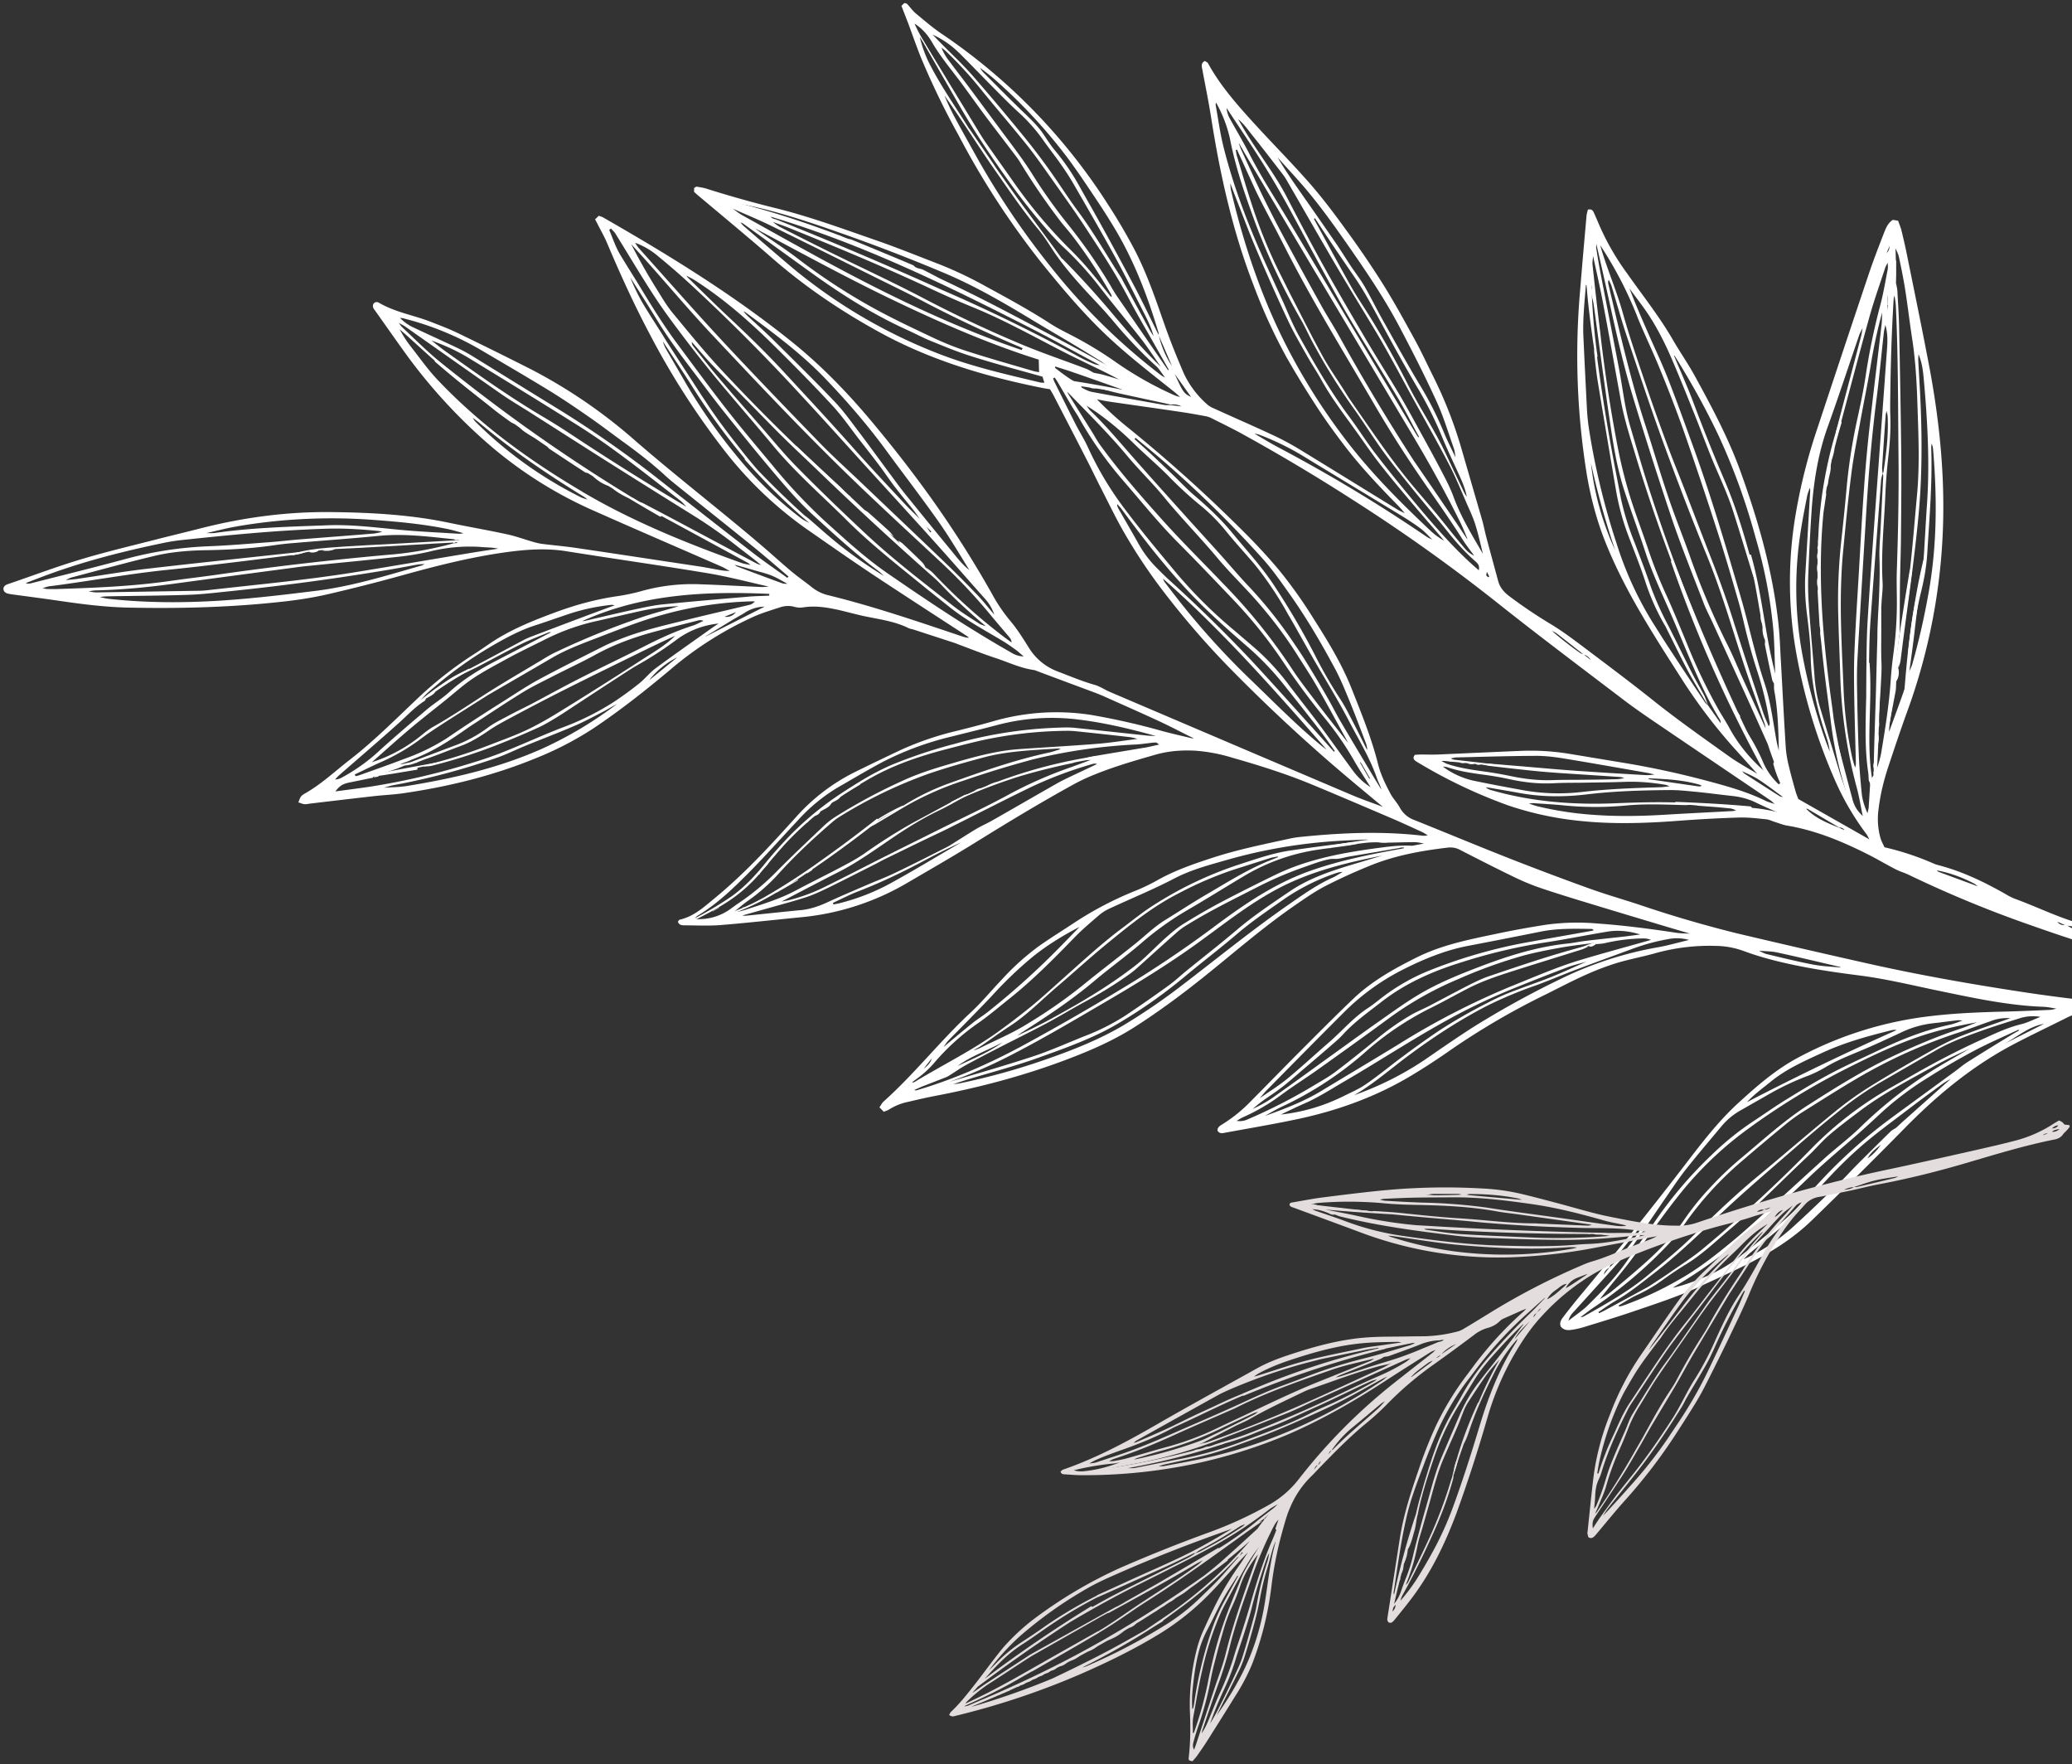 <svg width="370" height="315" fill="none" xmlns="http://www.w3.org/2000/svg"><rect width="100%" height="100%" fill="#333333" stroke="none"/><path d="M303.97 113.6l-.05-.08.03.08h.02z" fill="#fff"/><path d="M66.63 54.36c-.16.54.2.88.47 1.26 1.86 2.63 3.71 5.27 5.6 7.88a96.33 96.33 0 0013.6 14.97 74.68 74.68 0 0020 12.83c7.5 3.34 15.05 6.58 22.57 9.87.5.22.97.52 1.45.78-.44-.03-.89-.03-1.33-.1-1.33-.21-2.65-.49-3.99-.7-7.35-1.1-14.7-2.23-22.05-3.31-2-.3-4.03-.47-6.04-.72-.56-.07-1.12-.2-1.66-.36-1.55-.44-3.07-1.01-4.64-1.35-3.45-.75-6.94-1.35-10.4-2.07-6.9-1.45-13.91-1.83-20.93-1.91-7.94-.1-15.76.94-23.45 2.9-2.42.62-4.84 1.2-7.26 1.81-4.63 1.2-9.29 2.28-13.86 3.65-4.38 1.3-8.67 2.92-13 4.4-.47.16-1.02.28-1.1.92.03.5.34.75.77.86.35.1.72.14 1.08.19 2.52.34 5.05.67 7.56 1.03 4.28.63 8.56 1.2 12.88 1.29 9.36.2 18.7-.05 28.02-1.11 2.58-.3 5.15-.7 7.68-1.29 4.45-1.03 8.89-2.16 13.29-3.38 6.26-1.74 12.55-3.33 19.01-4.18 3.41-.44 6.81-.66 10.25-.1 8.42 1.34 16.86 2.53 25.27 3.93 3.65.61 7.25 1.57 10.87 2.38-.48.03-.96.09-1.44.07-3.58-.16-7.16-.36-10.74-.48a33.7 33.7 0 00-10.34 1.15c-1.55.44-3.13.77-4.72 1-3.87.57-7.6 1.62-11.27 3-3.95 1.47-7.84 3.06-11.35 5.45-.86.58-1.7 1.18-2.58 1.74a68.19 68.19 0 00-10.4 8.15c-3.89 3.68-7.66 7.47-11.9 10.77-2.66 2.06-5.13 4.4-8.08 6.08-.27.15-.55.33-.73.57-.2.26-.28.6-.46 1.03.48.14.8.3 1.13.32.41.01.83-.1 1.24-.14 3.71-.44 7.43-.88 11.14-1.3 1.7-.19 3.42-.26 5.12-.5 8.1-1.17 16-3.1 23.6-6.2a58.6 58.6 0 0010.38-5.35c4.8-3.2 9.33-6.78 13.75-10.48a62.92 62.92 0 0115.08-9.57c1.47-.64 3.02-1.1 4.55-1.6a4.37 4.37 0 012.61-.09c.48.14 1.04.17 1.54.09 2.16-.34 4.25 0 6.33.46 1.52.35 3.02.77 4.54 1.1 2.69.57 5.44.9 7.94 2.14.28.13.6.17.9.26l7.55 2.46c.14.05.28.13.43.18 2.24.83 4.45 1.72 6.72 2.46 2.26.75 4.43 1.8 6.82 2.13.2.03.4.14.59.2 3.45 1.3 6.91 2.58 10.37 3.87.58.22 1.16.46 1.73.72 3.22 1.44 6.45 2.86 9.66 4.35 1.97.92 3.9 1.93 5.85 2.9l.33.16c-.12 0-.24 0-.36-.02-1.72-.41-3.44-.8-5.14-1.25a123.25 123.25 0 00-12.92-2.93 40.5 40.5 0 00-17.43 1.15c-2.1.6-4.2 1.14-6.32 1.67a54.6 54.6 0 00-9.88 3.32 464.08 464.08 0 00-8.56 4.12 34.68 34.68 0 00-10.45 8.02c-4.6 5.1-9.23 10.14-14.55 14.5-1.89 1.55-3.69 3.23-6.18 3.78-.12.03-.2.2-.34.36.2.64.75.66 1.25.66 2.13 0 4.26.12 6.38-.05 4.71-.38 9.41-.91 14.11-1.37a45.86 45.86 0 0018.88-5.96c4.22-2.46 8.46-4.9 12.61-7.47 5.7-3.54 11.43-7.01 17.3-10.24.87-.48 1.75-.92 2.66-1.32 3.91-1.7 8-2.89 12.1-4.06 2.37-.68 4.8-.85 7.26-.7a30 30 0 016.55 1.27c4.7 1.34 9.36 2.8 13.88 4.66 4.9 2.03 9.77 4.12 14.64 6.2 1.77.76 3.51 1.57 5.26 2.37.36.16.69.4 1.03.62-.3.02-.6.08-.89.05-7.37-.86-14.73-.52-22.09.24-.56.06-1.13.16-1.69.28-4.61 1.01-9.25 1.94-13.75 3.41-3.37 1.1-6.7 2.24-9.8 3.98a34.9 34.9 0 01-3.94 1.9 61.4 61.4 0 00-10.77 5.6c-2.16 1.43-4.38 2.8-6.5 4.29a45.15 45.15 0 00-6.7 6.05c-1.83 1.92-3.52 3.98-5.46 5.78-5.45 5.05-10.03 10.96-15.58 15.92-.3.26-.47.65-.75 1.04l.78.8c.36-.16.67-.24.92-.4a10.2 10.2 0 013.45-1.38c1.62-.38 3.24-.76 4.88-1.07 7.5-1.44 14.9-3.36 22.09-5.99 4.64-1.7 9.2-3.59 13.39-6.25 4.34-2.77 8.47-5.83 12.49-9.05 5.31-4.26 10.44-8.74 16.05-12.62 1.79-1.24 3.59-2.5 5.51-3.51a98.29 98.29 0 017.79-3.57c4.5-1.88 9.25-2.75 14.06-3.32.79-.1 1.52 0 2.26.39 3.37 1.73 6.75 3.46 10.17 5.1a42.3 42.3 0 004.77 1.9c2.61.87 5.25 1.68 7.88 2.48 4.03 1.23 8.06 2.44 12.09 3.65 2.05.62 4.1 1.22 6.16 1.83-.83-.04-1.68-.03-2.5-.16-4.63-.7-9.27-1.31-13.94-1.64a40.9 40.9 0 00-9.18.2c-3.03.47-6.05 1.01-9.04 1.65-4.78 1-9.58 1.95-14.02 4.14-4.11 2.04-8.11 4.26-11.45 7.45-3.24 3.09-6.38 6.26-9.54 9.42-2.97 2.98-5.9 6-8.87 8.99a26.12 26.12 0 01-4.83 3.91c-.47.3-1.03.55-1 1.22.4.62.94.44 1.44.35 4.14-.76 8.29-1.46 12.41-2.32 7.33-1.52 14.32-4 20.75-7.86a115.1 115.1 0 007.06-4.6 132.05 132.05 0 0117.09-9.96c2.28-1.14 4.54-2.33 6.86-3.37a48.24 48.24 0 015.67-2.17c2.32-.7 4.73-1.13 7.06-1.8a36.1 36.1 0 0110.64-1.26c1.73.02 3.39.33 5.03.93 1.8.67 3.65 1.21 5.51 1.69 4.95 1.25 9.99 2.01 15.04 2.65 4.76.6 9.4 1.74 14.08 2.71 6.21 1.28 12.4 2.65 18.78 2.89.8.03 1.59.2 2.38.32-.38.1-.75.22-1.13.23-2.6.12-5.2.23-7.8.3-4.93.12-9.85.31-14.76.97a66.07 66.07 0 00-22.42 7.25c-3.99 2.12-7.35 5.06-10.66 8.08-3.5 3.2-6.4 6.95-9.27 10.7a731.3 731.3 0 01-19.1 23.86c-.96 1.16-1.9 2.34-2.81 3.53-.4.53-.86 1.09-.55 1.85.47.61 1.16.7 1.83.6.77-.1 1.54-.27 2.28-.5 2.98-.91 5.97-1.81 8.92-2.82 4.08-1.39 8.18-2.72 12.1-4.56 2.78-1.3 5.58-2.54 8.32-3.92 4.15-2.08 8.08-4.55 11.42-7.8 5.6-5.43 11.13-10.9 16.6-16.47 5.68-5.78 11.86-10.9 19.03-14.73 3.25-1.73 6.6-3.3 9.9-4.96a9.8 9.8 0 015.9-.93c1.03.15 2.07.21 3.1.34a455 455 0 0027.2 2.21c4.93.3 9.88.14 14.81.27 4.79.13 9.56.02 14.34-.26 6.59-.4 13.2-.55 19.75-1.41a45.3 45.3 0 014.19-.4c5.67-.2 11.26-1.15 16.9-1.75.82-.08 1.63-.28 2.45-.44 4.9-.93 9.81-1.79 14.7-2.81 4-.85 7.98-1.9 11.97-2.85l.45-.14c1.22-.35 2.02-1.23 2.75-2.19.3-.38.43-.83.16-1.4-.32-.45-.86-.58-1.46-.54-.41.03-.83.09-1.23.17-2.7.54-5.4 1.14-8.1 1.65-4.03.76-8.08 1.43-12.11 2.2-4.44.83-8.9 1.6-13.3 2.62a155 155 0 01-12.23 2.44c-3.7.54-7.44.8-11.2.67-5.45-.18-10.9-.33-16.35-.61-3.17-.16-6.33-.46-9.47-.84-9.1-1.1-18.08-2.84-27-4.89-5.27-1.2-10.53-2.46-15.55-4.55a8.78 8.78 0 00-.88-.3 29.5 29.5 0 01-5.2-2.1c-.78-.41-1.6-.76-2.45-1-3.96-1.15-7.65-2.99-11.5-4.39a9.1 9.1 0 01-1.4-.7c-3.9-2.23-7.9-4.17-12.27-5.3-.25-.07-.5-.15-.74-.25a48.96 48.96 0 00-8.83-2.93c-.23-.53-.54-1.06-.71-1.64a12.63 12.63 0 01-.33-5.26c.31-2.59.94-5.11 1.76-7.58 1.08-3.26 2.17-6.51 3.34-9.74a106.22 106.22 0 006.24-29.82c.68-10.75-.33-21.4-2.33-31.95-1.27-6.69-2.65-13.35-4-20.02-.28-1.38-.6-2.75-.93-4.1-.15-.6-.4-1.17-.6-1.75l-.94-.16c-.9.58-1.24 1.48-1.58 2.33-.96 2.48-1.92 4.95-2.76 7.46-3.07 9.12-6.1 18.25-9.12 27.38a99.13 99.13 0 00-3.87 15.25 71.95 71.95 0 00-.12 23.75 100.22 100.22 0 007.03 23.69 47.94 47.94 0 005.7 9.81c.16.2.26.46.52.94l-12.68-7.2c-.17-.46-.38-.93-.51-1.42-.4-1.45-.82-2.9-1.16-4.37a19.7 19.7 0 01-.56-3.22c-.34-5.28-.6-10.58-.9-15.87-.12-2.08-.18-4.16-.4-6.22-1-9.42-3.57-18.45-6.77-27.31-2.14-5.94-5.1-11.5-8.12-17.01-1.22-2.23-2.68-4.33-3.96-6.53-2.42-4.2-5.45-7.98-8.22-11.93A45.02 45.02 0 01285.5 40c-.28-.67-.57-1.34-.87-2-.17-.4-.4-.73-1.08-.57-.07.32-.2.7-.24 1.09-.4 4.5-.8 9-1.16 13.51a132.75 132.75 0 001.2 32.64c.71 4.21 1.8 8.33 3.4 12.3 2 4.98 4.54 9.69 7.3 14.28 2.11 3.52 4.34 6.97 6.55 10.43a95.73 95.73 0 009.8 12.7l3.4 3.78c-1.67-1.02-3.4-1.95-5-3.09-4.56-3.26-9.15-6.48-13.54-9.98-4.02-3.21-8.14-6.29-12.24-9.38-1.95-1.47-3.9-2.94-5.98-4.21a85.2 85.2 0 01-7.62-5.13c-.9-.7-1.58-1.5-1.88-2.6-.7-2.6-1.42-5.2-2.11-7.8-.28-1.06-.48-2.13-.78-3.18l-3.6-12.42a76.6 76.6 0 00-5.2-13.33c-1.07-2.14-2.06-4.31-3.21-6.4-1.83-3.33-3.65-6.66-5.66-9.88a169.26 169.26 0 00-6.48-9.53c-2.1-2.9-4.25-5.78-6.6-8.47-3.29-3.75-6.81-7.28-10.17-10.97-2.96-3.27-5.88-6.58-8.01-10.49-.1-.19-.39-.28-.58-.42-.73.42-.54.98-.44 1.54.55 2.91 1.14 5.82 1.6 8.74 1.6 10.18 3.84 20.2 7.58 29.84a97.14 97.14 0 005.83 12.74 171 171 0 005.44 8.9c1.47 2.27 3.06 4.46 4.69 6.6 3.01 3.99 6.45 7.6 9.94 11.16.38.4.72.82 1.08 1.23-.49-.24-1-.45-1.45-.74-5.58-3.42-11.14-6.87-16.73-10.28a50.1 50.1 0 00-4.77-2.64c-3.71-1.75-7.48-3.38-11.21-5.08a3.97 3.97 0 01-1.06-.63 16.82 16.82 0 01-4.22-5.54c-1.24-2.85-2.4-5.75-3.44-8.68-1.58-4.51-3.1-9.03-5.3-13.3a100.84 100.84 0 00-4.63-7.93 104.73 104.73 0 00-29.84-30.74c-1.64-1.1-3.14-2.4-4.65-3.65-.6-.5-1.04-1.15-1.58-1.72-.09-.1-.28-.1-.49-.16l-.52.51 1.2 3.09c.72 1.94 1.4 3.9 2.16 5.83a136.8 136.8 0 006.84 14.17 144.52 144.52 0 0014.75 22.7c3.3 4.08 6.66 8.1 10.4 11.8 4.13 4.1 8.75 7.64 13.3 11.27.38.3.75.65 1.12.98-.33-.1-.66-.17-.97-.3a62.4 62.4 0 01-10.57-5.97 67.97 67.97 0 00-8.14-4.9c-1.16-.6-2.33-1.18-3.41-1.88-3.8-2.47-7.78-4.62-11.74-6.78a70.26 70.26 0 00-8.31-3.93c-3.64-1.4-7.26-2.87-10.94-4.15-5.88-2.04-11.75-4.2-17.8-5.73a200.97 200.97 0 01-12.6-3.53c-.59-.2-1.21-.28-1.82-.39-.13-.02-.28.12-.48.21l-.03.7.5.46c4.53 3.82 9.1 7.58 13.56 11.47 5.9 5.14 12.35 9.48 19.22 13.23 8.94 4.88 18.57 7.76 28.5 9.78.6.13 1.2.22 1.8.32.24.42.46.77.65 1.14 1.98 3.83 3.97 7.66 5.93 11.5.88 1.7 1.7 3.45 2.58 5.15 1.42 2.78 2.77 5.6 4.35 8.28a97.6 97.6 0 006.2 9.33c4 5.28 8.3 10.26 12.94 14.95a303.7 303.7 0 0020.82 19.24c1.98 1.67 3.97 3.31 5.96 4.97-1.79-.68-3.6-1.3-5.36-2.04-14.45-6.14-28.9-12.3-43.33-18.46-.96-.4-1.84-1.03-2.82-1.3-2.27-.64-4.4-1.56-6.6-2.39a10.26 10.26 0 01-5.15-4.3c-.97-1.54-1.94-3.1-3.09-4.5a29.04 29.04 0 01-3.04-4.31 189.2 189.2 0 00-14.1-21.68 224.5 224.5 0 00-8.96-11.2c-4-4.65-8.3-9-13.1-12.86-10.53-8.47-22-15.5-33.69-22.2-.21-.12-.47-.18-.77-.3l-.66.64.52 1c.54 1.07 1.14 2.1 1.6 3.2 2.33 5.5 4.8 10.95 7.6 16.23a137.2 137.2 0 0013.18 20.6 68.77 68.77 0 0014.9 14.29c3.07 2.13 6.13 4.28 9.23 6.38 2.62 1.78 5.28 3.52 7.93 5.25 3.78 2.48 7.58 4.93 11.36 7.4.16.1.3.23.46.34-.46.03-.84-.1-1.22-.22-7.89-2.65-15.76-5.35-23.85-7.34a7.4 7.4 0 01-2.92-1.38c-1.22-.98-2.5-1.86-3.7-2.86-1.83-1.53-3.6-3.15-5.41-4.7-7.35-6.27-15.01-12.17-22.32-18.5a93 93 0 00-18.58-12.8 741.13 741.13 0 00-13.42-6.64c-1.5-.72-3.05-1.3-4.6-1.91-3.1-1.22-6.44-1.74-9.35-3.44-.38-.23-.81-.16-1.06.3zM42.35 93.97a100.4 100.4 0 0123.74-1.19c4.73.34 9.42.75 14.06 1.72.89.19 1.76.47 2.63.7-.28.04-.57.11-.85.1-3.53-.23-7.06-.38-10.57-.71-4.34-.42-8.67-.98-13.05-.8-6.64.25-13.28.41-19.88 1.36-.52.07-1.05.03-1.58.03 1.83-.4 3.65-.9 5.5-1.2zM5.5 104.15c-.27.07-.56.1-.9-.05 1.5-.57 2.98-1.16 4.5-1.7 6.6-2.38 13.4-4.08 20.27-5.5.97-.2 1.94-.35 2.92-.46 8.63-.92 17.26-1.77 25.93-2.04 3.12-.1 6.23.09 9.33.4.24.02.47.1.7.17-.54.1-1.07.26-1.6.3-4.4.36-8.8.69-13.2 1.04-1.82.15-3.62.37-5.43.5-3.58.27-7.15.58-10.73.72-4.95.19-9.8.92-14.6 2.2-5.7 1.55-11.45 2.96-17.19 4.42zm4.27 1.02c-.47.01-.94 0-1.4-.01-.15 0-.3-.06-.77-.15.57-.16.86-.29 1.16-.33 7-.88 13.94-2.2 20.97-2.92 7.75-.79 15.47-1.8 23.2-2.74.56-.07 1.1-.27 1.64-.41-.5 0-1.02-.06-1.52 0-9.02.98-18.05 1.92-27.07 2.97-4.06.48-8.1 1.18-12.15 1.77-.7.1-1.4.15-2.09.22.35-.17.7-.38 1.07-.48 4.92-1.3 9.82-2.66 14.77-3.84 3.03-.73 6.16-.97 9.28-1.02 4.16-.07 8.3-.31 12.42-.93a48 48 0 013.1-.34c5.07-.43 10.15-.79 15.21-1.28 4.5-.45 8.92.12 13.37.59.14.01.28.1.43.16l.64-.06-.5.31.15.26L81 97a62.52 62.52 0 01-10.39 1.94 575.43 575.43 0 00-31.25 3.58c-2.93.43-5.87.76-8.8 1.18-6.9 1-13.85 1.26-20.8 1.48zm65.44-4.18c-6.18 1.77-12.34 3.69-18.75 4.49-5.76.72-11.54 1.4-17.33 1.77-6.57.4-13.17.39-19.74-.34-.54-.06-1.06-.2-1.59-.32.43-.05.87-.11 1.3-.12 4.84-.09 9.67-.11 14.5-.27 2.28-.07 4.56-.34 6.83-.58a450.19 450.19 0 0029.96-4.06c1.38-.24 2.76-.52 4.14-.76.44-.07.88-.07 1.33-.1-.22.1-.42.23-.65.3zm8.24-2.17c-6.72 1.11-13.42 2.27-20.14 3.36-8.72 1.4-17.52 2.2-26.3 3.2-.41.04-.83.08-1.24.09l-18.54.3c-.48 0-.95-.11-1.43-.19.43-.06.85-.16 1.28-.17 4.57-.1 9.12-.54 13.66-1.15 7.36-1 14.72-1.98 22.09-2.96.56-.08 1.13-.15 1.7-.21 5.37-.54 10.75-1.05 16.12-1.63a48.9 48.9 0 005.85-.93 29.29 29.29 0 019.42-.87c1 .1 2.02.05 3.04.3-1.84.28-3.68.55-5.51.86zm40.8 65.27c-.02 0-.05-.07-.13-.18.13-.12.25-.3.4-.39 3.42-2.04 6.28-4.78 9.06-7.57 3.03-3.05 5.89-6.28 8.84-9.42a31.11 31.11 0 017.04-5.85c2.75-1.58 5.47-3.21 8.27-4.7a54.5 54.5 0 0112.25-4.49c2.77-.7 5.55-1.37 8.3-2.1a38.07 38.07 0 0114.54-.89c4.61.57 9.11 1.67 13.58 2.9-.52-.02-1.04-.02-1.56-.07-4.33-.46-8.67-.94-13-1.39-.88-.09-1.77-.06-2.65-.03a76.78 76.78 0 00-18.72 2.9 86.76 86.76 0 00-11.2 3.73c-3.06 1.33-5.92 3-8.63 4.94-.14.1-.2.3-.3.48 1.64-.98 3.26-1.97 4.91-2.92 4.18-2.4 8.7-3.95 13.33-5.17 2.01-.53 4.02-1.05 6.04-1.53a73.88 73.88 0 0115.92-1.86c.67-.01 1.35.05 2.02.12 3.05.32 6.1.65 9.15 1 .48.05.94.2 1.42.32-2.4.3-4.78.69-7.18.88-4.66.37-9.33.62-13.99.95-4.07.29-7.97 1.38-11.86 2.51-3.1.9-6.18 1.84-9.1 3.22a99.74 99.74 0 00-11.92 6.42 14.5 14.5 0 00-2.07 1.65c-2.78 2.64-5.58 5.27-8.28 8a43.08 43.08 0 01-6.94 5.77c-.43.28-.84.6-1.26.9a9.63 9.63 0 01-6.27 1.87zm18.74-1.6c-3.26.32-6.51.67-9.77 1-.22.02-.46-.02-.7-.03l5.62-1.58c2-.57 4-1.09 5.97-1.75 1.32-.44 2.6-1.06 3.86-1.67 2.8-1.37 5.56-2.79 8.35-4.19.55-.28 1.1-.6 1.65-.87l6.86-3.34c1.45-.7 2.91-1.37 4.35-2.08 4.98-2.48 9.92-5.03 14.91-7.45a72.34 72.34 0 0111.08-4.15c.22-.06.47-.06.73.03l-4.77 2.25c-.84.41-1.69.81-2.5 1.28-3.84 2.18-7.66 4.4-11.5 6.58-.9.51-1.86.92-2.75 1.45-1.26.74-2.47 1.54-3.7 2.3-.57.37-1.14.74-1.74 1.04-3.01 1.52-6.02 3.06-9.06 4.51-1.68.81-3.44 1.47-5.15 2.21-2.34 1.01-4.68 2-6.99 3.07-1.52.7-3.08 1.23-4.75 1.4zm16.58-5.09a38.3 38.3 0 01-9.82 3.9l-.9.18-.13-.27c1.55-.72 3.07-1.51 4.66-2.12 4.13-1.6 8.09-3.52 11.98-5.6 2.06-1.1 4.16-2.13 6.3-3.1l-1.17.68c-3.64 2.12-7.24 4.3-10.92 6.33zm44.75-23.9c-3.16.54-6.32 1.04-9.48 1.6-.7.12-1.36.43-2.05.66l2.02-.1c-1.33.5-2.65 1-4 1.47a75.26 75.26 0 00-11.06 4.94c-3.7 2-7.51 3.78-11.28 5.65-3.57 1.78-7.15 3.55-10.72 5.34-3.39 1.7-6.74 3.45-10.14 5.12a31.81 31.81 0 01-6.68 2.52c-.39.1-.78.16-1.38.27 3.47-1.8 6.72-3.52 10-5.18 3.64-1.83 6.9-4.23 10.26-6.49 2.53-1.7 5.14-3.3 7.92-4.62 1.87-.9 3.65-1.97 5.47-2.97-.39.1-.82.15-1.16.33-2.98 1.59-5.94 3.21-8.92 4.8a97.87 97.87 0 00-8.82 5.59c-1.2.82-2.48 1.53-3.76 2.2-2.8 1.49-5.66 2.88-8.46 4.37-2.82 1.5-5.85 2.41-8.86 3.4-.67.22-1.35.4-2.13.39.84-.67 1.65-1.4 2.54-2.01a32.23 32.23 0 005.57-4.97c2.95-3.24 6.14-6.2 9.45-9.05.4-.34.81-.66 1.25-.92a82.5 82.5 0 0115.83-7.66c3.29-1.14 6.65-2.07 10-2.97 4.3-1.14 8.74-1.27 13.14-1.57.18-.02.37.05.55.1-.72.22-1.44.48-2.17.64-5.9 1.27-11.59 3.26-17.25 5.29a42.93 42.93 0 00-8.42 4c-1.8 1.14-3.66 2.18-5.49 3.26a2 2 0 00-.8.74c.35-.17.7-.32 1.03-.52l4.82-2.87a54.93 54.93 0 0110.9-4.9 187 187 0 0112.5-3.82 96.68 96.68 0 0118.31-2.64c.98-.06 1.95-.2 2.92-.32l.7-.04.53.37c-.9.2-1.78.42-2.68.58zm301.9 37.25l.1.16-.06.27-.53-.19.01-.18.48-.06zm-1.53.81c-.87.51-1.79.73-2.8.57.9-.38 1.82-.63 2.8-.57zm-28.5 7.02c-.12.02-.27-.04-.51-.08.23-.13.34-.24.48-.27 1.81-.34 3.58-.95 5.46-.9l-5.43 1.25zm-.92-1.96c2.75-.47 5.5-1.03 8.26-1.47 3.58-.58 7.18-1.08 10.76-1.6.23-.03.47 0 .7.02-.57.16-1.14.36-1.72.46l-21.28 3.8c-.54.09-1.08.14-1.64.13a21.91 21.91 0 014.92-1.34zm-140.43-38.34l-.28.16-.4.58.06.7c0 .09.02.18.05.33l-.31-.18-.27 4.32c-.02.24-.1.48-.21 1-.6-1.34-.93-2.48-1.04-3.64-.23-2.33-.43-4.66-.52-6.99-.15-3.79-.24-7.58-.3-11.38-.04-1.97-.03-3.95.09-5.92.48-8.45 1-16.9 1.52-25.36.42-7 1-14 1.9-20.96.48-3.82.83-7.65 1.26-11.47.05-.5.18-.97.28-1.45.4 1.34.41 2.72.31 4.1-.81 11.28-1.65 22.57-2.47 33.85-.35 4.92-.7 9.84-1 14.76-.15 2.44-.19 4.88-.21 7.31-.05 3.9-.06 7.79-.05 11.68 0 .61.13 1.22.2 1.83.07-.5.2-1 .21-1.5.05-3.95.05-7.9.1-11.84.04-2.28.06-4.57.22-6.85.61-8.54 1.28-17.09 1.93-25.63.03-.4.18-.8.27-1.2-.03-.35-.11-.7-.09-1.05.2-3.1.4-6.18.63-9.27.02-.28.11-.55.18-.83.07.33.16.66.18 1 .17 3.32-.25 6.61-.75 9.9-.02.09-.1.17-.14.26.03.15.11.3.1.45l-.45 9c-.09 1.9-.29 3.83-.22 5.74.1 3.11-.04 6.2-.2 9.31-.1 1.6-.18 3.21-.1 4.81.22 3.94.2 7.87-.13 11.8-.06.75.09 1.52.14 2.29.08-.34.2-.68.23-1.02.13-1.71.24-3.42.33-5.14.06-1.19.14-2.39.08-3.58-.2-3.95-.21-7.9.11-11.84.07-.77.14-1.56.1-2.33-.31-5.26.27-10.5.49-15.73.1-2.23.27-4.46.52-6.68.28-2.43.46-4.86.37-7.3-.05-1.41-.02-2.82 0-4.22.07-5.56.25-11.11.59-16.67.01-.22.1-.45.15-.67.09.59.2 1.17.24 1.76.43 9.07.39 18.16.48 27.24.07 6.7-.08 13.4-.3 20.1-.05 1.5-.02 3 0 4.5a68.4 68.4 0 01-.6 10.26c-.22 1.65-.4 3.3-.5 4.96-.3 4.31-.98 8.57-1.69 12.82-.22 1.31-.72 2.59-1.09 3.88zM336 57.92c-.73 6.35-1.53 12.69-2.23 19.04-.95 8.67-1.37 17.4-1.88 26.1-.27 4.46-.56 8.92-.74 13.38-.11 2.59-.08 5.19-.04 7.78.07 4.05.2 8.1.3 12.15 0 .22-.09.45-.14.68-.19-.62-.4-1.24-.54-1.88a71.37 71.37 0 01-1.51-11.87c-.25-6.22-.64-12.44-.46-18.67.06-2.17.18-4.35.4-6.52.44-4.6.88-9.2 1.47-13.78.4-3.09 1.03-6.14 1.59-9.2.59-3.27 1.27-6.52 1.82-9.8a90.42 90.42 0 012.06-9.55c-.03.71-.02 1.43-.1 2.14zm1.01-3.96c.05-1.09.29-2.17.45-3.25.06.27.16.54.15.8-.1 1.65.11 3.3-.34 4.92-.1-.82-.3-1.65-.26-2.47zm.44-10.06c-.06.47-.15.93-.56 1.25l.56-1.25zm1.64 1.96c.42 1.98.83 3.97 1.14 5.97.44 2.82.77 5.65 1.2 8.47.59 3.76.82 7.54.95 11.33.18 5.6.46 11.21-.06 16.81-.63 6.77-1.09 13.57-2.23 20.28l-.7 4.3c-.13 1.6-.28 3.2-.4 4.79-.04.5 0 1.01 0 1.52.14-.5.35-.97.41-1.47 1.07-8.75 2.43-17.46 3.23-26.25.57-6.27.6-12.54.36-18.81-.1-2.8-.3-5.6-.44-8.4-.02-.38.02-.76.04-1.15.6 1.38.8 2.85.93 4.32.67 7.45 1.1 14.9.59 22.39-.2 2.9-.35 5.8-.53 8.7a37.24 37.24 0 01-1.18 7.22c-.95 3.58-1.28 7.25-1.7 10.92-.02.23.1.49.14.73.14-.48.34-.95.42-1.45.27-1.75.45-3.5.75-5.25.28-1.69.6-3.37 1.01-5.04.57-2.28.98-4.57 1.13-6.91.38-6.33.94-12.65.71-19 0-.23.05-.47.09-.7.09.32.21.65.24.98.71 8.4.73 16.78-.7 25.13-.78 4.5-1.77 8.96-3.03 13.35-.14.48-.4.93-.61 1.4-.21.9-.35 1.82-.65 2.69-.92 2.65-1.9 5.27-2.85 7.91 0-.47-.03-.96.06-1.42.34-1.97.75-3.92 1.1-5.88.09-.54.06-1.1.09-1.65l-.26.14-.06-.65.13-.44c-.03-.2-.1-.4-.08-.6l.9-7.16c.02-2.85.01-5.7.05-8.56.04-2.91.16-5.82.18-8.73.05-5.09.1-10.18.04-15.27-.08-7.43-.23-14.86-.38-22.29-.05-2.08-.2-4.15-.3-6.22-.03-.41-.14-.82-.21-1.22l-.26.14-.06-.67-.05-.69.28-.15-.04-.71-.04-.7c.04-.5.1-.99.1-1.48 0-.7-.04-1.4-.06-2.1.21.5.5 1 .61 1.53zm-13.1 86.38a100.35 100.35 0 01-4.32-16.39 65.38 65.38 0 01-.1-21.09c.32-2.05.72-4.1 1.12-6.13.1-.53.32-1.04.5-1.56.02.18.07.37.06.55l-.86 14.77c-.14 2.34-.03 4.66.25 7 .32 2.62.66 5.26.7 7.9.1 4.78 1.15 9.35 2.66 13.85.33.97.63 1.96.73 3.03l-.74-1.93zm4.8 10.42c-.84-3.1-1.64-6.22-2.47-9.33-.16-.6-.4-1.17-.6-1.75.05.5.01 1.02.13 1.5.55 2.22 1.13 4.43 1.7 6.64.1.43.19.87.04 1.37-.35-1.02-.73-2.03-1.04-3.07-1.22-3.97-2.42-7.94-3.61-11.92a26.7 26.7 0 01-.94-5.67c-.32-4.15-.72-8.28-1-12.43a50.27 50.27 0 01-.09-5.45c.15-3.84.34-7.68.6-11.52.36-5.04 1.14-10 2.86-14.8 1.96-5.43 3.75-10.92 5.62-16.37.15-.45.4-.86.62-1.29-.1.53-.16 1.06-.3 1.57l-4.4 16.7c-.15.57-.13 1.2-.2 1.8.18-.42.4-.83.52-1.26 1.85-6.88 3.64-13.77 5.55-20.63.83-3 1.88-5.94 2.85-8.9.1-.33.3-.63.47-.95 0 .4.06.81-.01 1.2-.42 2.14-.77 4.3-1.33 6.4a116.76 116.76 0 00-2.59 12.5c-.42 2.83-1.03 5.63-1.64 8.42a98.98 98.98 0 00-1.82 12.16c-.26 2.85-.55 5.7-.86 8.53-.5 4.45-.7 8.9-.6 13.38.09 3.74.26 7.47.37 11.21a86.76 86.76 0 003 20.13c.4 1.55.66 3.14 1.01 4.86-1-.95-1.5-1.75-1.85-3.03zm-161.44 43.12c.82-.87 1.68-1.7 2.51-2.55 1.78-1.82 3.57-3.63 5.31-5.48a70.86 70.86 0 017.33-7c1.01-.8 2.06-1.57 3.15-2.28a53.72 53.72 0 015.13-2.98l-3.15 3.23a139.82 139.82 0 01-13.04 11.8c-.93.76-1.97 1.37-2.9 2.12-1.75 1.4-3.47 2.86-5.2 4.3.28-.4.53-.81.86-1.16zm-2.95 3.17c-.24.82-.8 1.38-1.45 1.84l1.45-1.84zm8.9-1.98c-.47.23-.94.45-1.48.56.48-.28.98-.53 1.44-.84 1.67-1.14 3.3-2.34 5-3.44 3.12-2.01 5.69-4.68 8.49-7.07 2.96-2.53 5.84-5.16 8.85-7.63 4.1-3.36 8.21-6.7 12.98-9.11a64.44 64.44 0 0110.02-4.27c2.09-.65 4.16-1.33 6.24-1.98.43-.13.88-.18 1.32-.28l.04.14-1.85.74c-3.9 1.63-7.46 3.9-11.1 6.02-2.41 1.41-4.76 2.96-7.15 4.43-2.01 1.23-3.66 2.9-5.49 4.35-3 2.4-6.07 4.73-9.05 7.15-3.4 2.76-7 5.22-10.75 7.45-2.4 1.43-5 2.53-7.52 3.78zm-12.05 7.64c.55-.24 1.1-.5 1.67-.72l4.06-1.58c.29-.12.55-.3.81-.46.88-.55 1.72-1.16 2.62-1.65 1.96-1.07 3.95-2.1 5.93-3.12 2.86-1.47 5.75-2.89 8.59-4.4 2.24-1.2 4.42-2.53 6.66-3.74 2.83-1.54 5.59-3.2 8.2-5.09.8-.57 1.52-1.25 2.25-1.91 2.1-1.87 4.16-3.77 6.27-5.61.62-.55 1.33-1 2.04-1.42 3.95-2.42 8.1-4.44 12.22-6.55a66.45 66.45 0 018.44-3.6c1.42-.49 2.91-1.08 4.4-1.36.45-.09.9-.03 1.35-.06.7-.05 1.4-.28 2.09-.4 3-.5 5.99-1.01 8.98-1.53a.6.6 0 00.18-.07l.73-.04a.74.74 0 01-.1.16c-5.74 1.04-11.5 2.15-17 4.14-6.2 2.25-11.5 5.89-16.75 9.8a197.18 197.18 0 01-16.77 11.25 435.95 435.95 0 01-17.81 10.21c-6 3.21-12.21 5.92-18.73 7.83-.1-.02-.22-.04-.33-.08zm15.8-8.53c-2.48 1.81-5.32 2.94-8.07 4.26 2.47-1.84 5.4-2.8 8.07-4.26zm32.71-10.7a111.1 111.1 0 01-11.03 7.61c-4.27 2.53-8.85 4.37-13.51 6a121.7 121.7 0 01-15.9 4.44c-.38.07-.75.1-1.13.14l2.4-.78c4.27-1.3 8.6-2.42 12.8-3.93 4.98-1.78 10-3.55 14.57-6.3a89.53 89.53 0 0011.45-8.07c3.1-2.6 6.34-5.05 9.42-7.68 2.65-2.27 5.53-4.22 8.38-6.22a37.47 37.47 0 019.45-4.73c.34-.11.69-.19 1.09-.18-.59.34-1.15.73-1.75 1-2.73 1.21-5.15 2.94-7.59 4.62-6.41 4.43-12.47 9.34-18.65 14.09zm29.22-20.87c-3.74 1.14-7.43 2.43-10.68 4.64-3.22 2.19-6.46 4.34-9.44 6.87-2.93 2.49-5.97 4.85-8.95 7.27-1.05.85-2.03 1.79-3.12 2.58a238.98 238.98 0 01-7.93 5.52 39.97 39.97 0 01-7.23 3.62c-3.13 1.25-6.22 2.65-9.43 3.69-4.87 1.59-9.79 3-14.7 4.46a87.07 87.07 0 0010.43-4.47c5.9-3 11.61-6.38 17.32-9.72 5.83-3.4 11.59-6.94 17.05-10.91 5.38-3.91 10.6-8.1 16.74-10.77 5.04-2.2 10.4-3.48 15.78-4.53l-5.84 1.75zm11.6-3.58l-.4.07c-1.48-.07-2.96 0-4.42.19-.08 0-.17 0-.25.02-6.86.88-13.67 1.98-19.97 5.08a358.75 358.75 0 00-9.46 4.77 111.66 111.66 0 00-6.6 3.8c-1.15.7-2.2 1.58-3.2 2.47-1.87 1.65-3.56 3.5-5.51 5.04a83.37 83.37 0 01-7.17 4.96c-2.6 1.63-5.27 3.12-7.96 4.6a102.11 102.11 0 01-6 2.97c.33-.22.65-.46.99-.67 4.38-2.79 8.7-5.66 12.69-9.01 2.77-2.34 5.74-4.47 8.49-6.84a54.18 54.18 0 018.21-5.88c3.55-2.06 7.02-4.26 10.55-6.34a35.86 35.86 0 0112.87-4.47c.65-.1 1.3-.19 1.97-.27.06.04.14.03.2-.03 1.07-.14 2.15-.28 3.23-.44.56-.08 1.12-.2 1.68-.31-.69-.4-1.43-.22-2.13-.13-3.35.42-6.7.86-10.04 1.35-3.1.46-6.03 1.5-9 2.46a66.85 66.85 0 00-15.43 7.34c-1.97 1.25-3.78 2.75-5.65 4.14-3.7 2.77-7.09 5.92-10.54 8.99-1.82 1.62-3.62 3.28-5.5 4.83a124.9 124.9 0 01-5.42 4.17c-4.86 3.6-10.3 6.23-15.45 9.36a.66.66 0 01-.5.08l1.06-.78a17.57 17.57 0 003.06-2.87 41.13 41.13 0 017.87-7.04c1.86-1.32 3.6-2.8 5.39-4.23 4.2-3.34 7.95-7.14 11.68-10.98 1.37-1.41 2.89-2.68 4.38-3.97a7.97 7.97 0 011.84-1.15c3.87-1.8 7.8-3.4 11.59-5.38 3-1.57 6.3-2.42 9.54-3.35a92.37 92.37 0 0117.45-3.18c2.32-.2 4.66-.29 7-.4.55-.02 1.11.1 1.68.14l.65-.05-.5.3c.5.06 1 .17 1.49.17 1.85-.02 3.7-.1 5.55-.1.57 0 1.13.15 1.7.24l-1.7.33zm-26.36 43.7c4.52-4.58 9.04-9.17 13.6-13.72a41.03 41.03 0 0110.37-7.63c3.8-1.94 7.72-3.59 11.94-4.4 4.34-.83 8.67-1.68 13-2.55 2.98-.6 5.99-.52 9-.48.15 0 .3 0 .45.27l-.55.11c-4.04.72-8.08 1.42-12.12 2.16a91.11 91.11 0 00-17 5.02 36.3 36.3 0 00-8.8 5.22c-.58.45-1.16.9-1.76 1.3-2.69 1.73-4.73 4.2-7.13 6.26-2.44 2.1-4.78 4.3-7.27 6.34-1.58 1.3-3.32 2.38-5 3.55.42-.48.82-1 1.27-1.45zm-2.54 3.36c.55-.45 1.09-.93 1.66-1.34 1.18-.86 2.42-1.63 3.57-2.53 1.27-.98 2.47-2.05 3.7-3.1 1.7-1.44 3.4-2.89 5.08-4.35.7-.61 1.43-1.22 2.06-1.9 2.07-2.3 4.59-4.06 7-5.94 4.34-3.37 9.26-5.5 14.48-7.1a97.35 97.35 0 0114.23-3.39c3.9-.58 7.78-1.38 11.67-2.02 1.95-.31 3.88-.06 5.77.52-.95.12-1.9.26-2.84.37-2.32.26-4.65.5-6.97.78-1.08.13-2.15.37-3.24.48-5.42.57-10.56 2.2-15.63 4.13-3.79 1.45-7.55 2.97-11.03 5.07-2.4 1.44-4.67 3.1-6.97 4.71-2.43 1.7-4.82 3.44-7.22 5.17-3.97 2.85-7.9 5.73-11.9 8.55a23.1 23.1 0 01-3.42 1.89zm2.2 1.25c.5-.29.98-.58 1.48-.85.55-.3 1.1-.6 1.66-.86a62.37 62.37 0 0014.45-9.4 54.07 54.07 0 0111.66-7.99c2.33-1.14 4.6-2.42 6.9-3.61 3.01-1.56 6.24-2.56 9.46-3.58 3.66-1.16 7.33-2.28 11-3.44.44-.14.84-.38 1.27-.57-.5.06-1.02.06-1.5.19-5.52 1.47-10.93 3.32-16.34 5.15-1.22.42-2.4.98-3.56 1.57-2.4 1.22-4.78 2.51-7.17 3.76-1.02.52-2.08.96-3.07 1.51a43.96 43.96 0 00-6.49 4.58c-2.33 1.9-4.68 3.79-7.07 5.6-1.16.88-2.43 1.6-3.68 2.34a96.76 96.76 0 01-12.19 6.26c-.55.23-1.15.33-1.86.22.37-.22.73-.47 1.12-.64a35.34 35.34 0 006.84-4c2.21-1.63 4.55-3.1 6.79-4.7 4.14-2.95 8.28-5.91 12.38-8.93a60.48 60.48 0 0112.44-7.04 87.67 87.67 0 0111.7-4.22c2.21-.58 4.46-1.02 6.7-1.42 2-.35 4-.57 6-.84h.3l-.14.25c.55-.06 1.12-.08 1.66-.2 2.19-.51 4.4-.78 6.64-.83.5-.02 1.01.03 1.56.26l-1.59.45c-3.64 1.03-7.3 2.02-10.93 3.11-4.19 1.25-8.18 3.01-12.23 4.63a134.58 134.58 0 00-20.21 10.38c-4.61 2.82-9.26 5.58-13.88 8.38-3.17 1.92-6.61 3.23-10.1 4.48zm13.96-3.5a33 33 0 01-11.12 3.25c1.35-.64 2.68-1.3 4.05-1.9 2.49-1.06 4.75-2.53 7.08-3.89 7.04-4.09 13.82-8.62 21.05-12.4 3.04-1.58 6.14-3.01 9.31-4.3a464.2 464.2 0 019.55-3.75c1.15-.44 2.36-.72 3.55-1.06-2.13.93-4.24 1.91-6.4 2.78-2.41.96-4.88 1.78-7.29 2.73a40 40 0 00-3.96 1.83 94.36 94.36 0 00-8.77 5.04 171.73 171.73 0 00-6.34 4.52c-2.21 1.63-4.33 3.4-6.6 4.96-1.26.88-2.72 1.5-4.1 2.19zm56.26-26.62a64.86 64.86 0 00-17.7 5.8 165.08 165.08 0 00-15.28 8.43c-2.97 1.9-5.88 3.92-8.78 5.92a56.2 56.2 0 01-12.55 6.27c3.55-2.04 6.62-4.79 9.92-7.22 4.39-3.25 8.95-6.22 13.81-8.73a74.25 74.25 0 018.75-3.66c2.44-.89 4.82-1.93 7.25-2.84 3.3-1.25 6.62-2.44 9.93-3.67 2.1-.77 4.24-1.37 6.45-1.75a7.93 7.93 0 013.71.15c-2 .48-3.74.98-5.51 1.3zm27.84 3.13c-2.83-.54-5.63-1.23-8.44-1.9-.48-.1-.93-.4-1.39-.6l-.15-.04.15.03c1.08.1 2.18.08 3.23.31 3.7.8 7.37 1.69 11.06 2.54.12.03.24.1.36.15-1.61-.15-3.24-.2-4.82-.5zm-.98 25c-4.23 2.7-7.9 6.06-11.73 9.26-2 1.66-3.9 3.43-5.67 5.34a47.25 47.25 0 00-4.72 5.79c-2.18 3.27-4.96 6-7.9 8.57a206.3 206.3 0 01-5.24 4.42c-.62.5-1.34.9-2.02 1.33.46-.6.92-1.19 1.39-1.77 1.36-1.7 2.79-3.35 4.1-5.1 2.8-3.75 5.41-7.63 8.32-11.3a63.19 63.19 0 0111.74-11.56 126.95 126.95 0 0118.41-11.4c4.59-2.31 9.23-4.56 14.15-6.11 3.01-.95 6.1-1.64 9.24-2.2-.94.37-1.87.78-2.83 1.1-4.26 1.4-8.36 3.14-12.4 5.06-5.18 2.46-10.02 5.49-14.84 8.57zm-6.68-4.19c2.82-2.28 6.1-3.7 9.36-5.2 3.9-1.78 7.99-2.9 12.12-3.92.29-.07.58-.1.92-.03a494.42 494.42 0 00-26.73 12.87c1.3-1.4 2.85-2.52 4.33-3.72zm-28.41 32.31l4.81-6.06a.67.67 0 01.56-.29c-.5.77-.97 1.56-1.51 2.3-1.33 1.77-2.64 3.56-4.36 4.99.16-.32.28-.66.5-.94zm-.5.94l-.97 1.26c.1-.58.48-.97.97-1.26zm-6.08 7.6l9.3-10.26c.39-.43.76-.87 1.08-1.34 2-2.9 3.97-5.84 5.97-8.74 1.15-1.67 2.27-3.36 3.53-4.94 2.06-2.6 4.23-5.13 6.35-7.68a12.42 12.42 0 013.5-2.82l4.74-2.7a47.23 47.23 0 016.88-3.28c1.17-.44 2.3-.99 3.37-1.63 2.6-1.56 5.46-2.53 8.2-3.76 1.66-.74 3.31-1.5 4.96-2.27a17.94 17.94 0 015.78-1.77c1.55-.16 3.09-.39 4.64-.56.28-.03.57.03.86.05-.76.26-1.5.59-2.29.75-4.3.93-8.34 2.5-12.3 4.38-3 1.43-6.03 2.79-8.97 4.34-2.7 1.43-5.32 3.03-7.93 4.64-1.99 1.22-3.9 2.58-5.85 3.86a51.22 51.22 0 00-7.5 6.06 74.19 74.19 0 00-10.08 11.83c-1.6 2.37-3.33 4.64-4.95 7-2.04 2.97-4.55 5.52-7.1 8.04-.95.93-2.1 1.67-3.4 2.7.26-1 .78-1.42 1.2-1.9zm1.6 1.09c-.19.1-.38.17-.64.15.86-.63 1.7-1.3 2.59-1.88a78.7 78.7 0 0012.39-10.4 31.55 31.55 0 003.49-4.19 59.66 59.66 0 0110.22-11.28c2.56-2.2 5.14-4.37 7.75-6.52a30.57 30.57 0 013.27-2.38c4.01-2.5 7.98-5.08 12.12-7.36a92.11 92.11 0 0115.56-6.75c1.93-.63 3.81-1.38 5.73-2.03a7.97 7.97 0 013.62-.57c-2.83 1.01-5.69 1.96-8.49 3.06-1.78.7-3.52 1.55-5.19 2.49-3.8 2.14-7.6 4.3-11.3 6.6a62 62 0 00-6.45 4.63c-4.55 3.71-8.98 7.56-13.5 11.3-4.1 3.37-7.92 7.03-11.7 10.75-2.55 2.52-5.34 4.76-8.1 7.06-3.49 2.91-7.44 5.1-11.38 7.32zm3.74-1.07c-.36.2-.73.36-1.1.54l-.08-.23c.95-.62 1.86-1.3 2.85-1.87 2.59-1.47 4.87-3.35 7.21-5.16 4.36-3.38 8.28-7.24 12.3-11 4.1-3.84 8.37-7.47 12.6-11.15 2.5-2.18 5.04-4.33 7.63-6.4a59.55 59.55 0 017.38-5.2c3.47-2 6.92-4.01 10.4-6 2.53-1.46 5.27-2.44 8-3.42 2.25-.8 4.54-1.51 6.81-2.23a7.92 7.92 0 013.73-.26c-1.13.44-2.22 1-3.38 1.3-2.3.55-4.42 1.53-6.54 2.5-4.7 2.1-9.25 4.49-13.7 7.07-1.84 1.07-3.72 2.07-5.52 3.2a64.2 64.2 0 00-11.42 9.11 257.55 257.55 0 01-19.78 18.29c-1.88 1.54-3.95 2.85-5.95 4.25-1.07.74-2.16 1.44-3.25 2.16-.25.17-.52.33-.8.48l-7.39 4.02zm3.11-.8c-.19.06-.39.1-.59.14l-.13-.18c1.12-.64 2.19-1.37 3.35-1.9a26.74 26.74 0 004.43-2.59c1.39-1 2.8-1.98 4.26-2.86 2.91-1.77 5.33-4.13 7.9-6.3 4.85-4.1 9.23-8.67 13.86-13 1.33-1.23 2.5-2.65 3.87-3.83 1.77-1.52 3.65-2.91 5.51-4.32 4.26-3.19 8.98-5.61 13.61-8.18 1.9-1.05 3.88-1.95 5.87-2.85-1.4.8-2.79 1.6-4.17 2.41a77.26 77.26 0 00-15.24 11.53c-1.96 1.92-4.18 3.58-6.23 5.4-2.86 2.57-5.68 5.18-8.53 7.76-2.7 2.43-5.34 4.93-8.14 7.24-2.92 2.41-5.89 4.78-9.2 6.67a61.08 61.08 0 01-10.43 4.86zm13.47-4.65c-1.44.58-2.9 1.08-4.47 1.44.17-.12.33-.25.51-.35a84.3 84.3 0 0014.7-11c2.83-2.6 5.73-5.13 8.49-7.8 2.95-2.86 6.1-5.49 9.2-8.18 1.6-1.4 3.15-2.86 4.72-4.3a55.69 55.69 0 017.87-5.86c2.72-1.72 5.5-3.35 8.35-4.86 2.57-1.36 5.25-2.5 7.88-3.74l.04.18c-.59.34-1.18.66-1.75 1.02-2.48 1.52-4.96 3.04-7.42 4.6-.74.47-1.41 1.05-2.13 1.58-3.85 2.82-7.71 5.63-11.56 8.46a90.46 90.46 0 00-15.93 15.06c-1.6 1.94-3.56 3.49-5.45 5.1-1.82 1.55-3.7 3.02-5.57 4.52a28.84 28.84 0 01-7.48 4.13zm61.83-45.7l-7.07 3.56c2.31-1.27 4.35-3.08 7.07-3.55zm-31.55 24.04c.55-1.04 1.46-1.72 2.35-2.42a8.31 8.31 0 01-2.35 2.42zm6.74-6.96c-.57.5-1.12 1.02-1.67 1.53h-.03c-.3.2-.64.36-.9.6-2 1.97-3.99 3.93-5.97 5.92-1.13 1.13-2.2 2.33-3.36 3.45-2.54 2.45-5.06 4.92-7.68 7.29a33.67 33.67 0 01-9.27 6.19c.46-.46.71-.76 1-1 2.48-2.06 4.99-4.08 7.42-6.18.94-.8 1.75-1.77 2.57-2.7 3.24-3.73 6.57-7.37 10.32-10.58 2.64-2.26 5.46-4.3 8.22-6.41 1.9-1.45 3.82-2.86 5.75-4.28.54-.4 1.11-.74 1.71-1.06l-8.11 7.23zm86.17-18c1.86-.13 3.72-.31 5.58-.38.93-.03 1.86.13 2.79.21a45.8 45.8 0 01-8.39.29 7.99 7.99 0 01-3.51-.13l3.53.02zm-54.1-15.53a6.54 6.54 0 01-3.1-1.05c1.1.13 2.19.34 3.1 1.05zm-3.55-1.17c-.55.03-1.04-.1-1.36-.59l1.36.59zm-16.24-7.41c.24.12.45.31.66.49l-7-2.58c-.12-.05-.21-.16-.3-.26 2.33.43 4.54 1.25 6.64 2.35zm-29.72-13.33l5.65 3.33c.4-.02.72.14.95.47l-.96-.44c-2.14-.83-4.25-1.71-5.9-3.38.09 0 .2-.02.26.02zm-5.35.65c-.44 0-.88.04-1.3-.03-2-.3-4-.64-6-.93-.5-.08-1.01-.03-1.52-.03l1.4.61c-.24.05-.47.11-.7.12-4 .22-7.99.41-11.98.65-4.62.28-9.23.34-13.84-.06a60.36 60.36 0 01-8.76-1.4c-.58-.13-1.15-.35-1.72-.53.29-.03.57-.09.85-.07 1.81.12 3.63.22 5.44.4 3.73.37 7.46.36 11.2 0 3.42-.31 6.85-.15 10.27-.06.61.02 1.22-.08 1.84-.12-.5-.1-1-.26-1.49-.28-4.25-.2-8.5-.1-12.76.08-7.4.3-14.74-.26-21.91-2.3-.4-.1-.78-.23-1.15-.57l.97.15c1.53.27 3.07.51 4.6.8 4.17.81 8.37.83 12.56.32 4.86-.58 9.74-.72 14.62-.76 1.76-.02 3.52.2 5.28.36 1.96.2 3.92.47 5.88.68 1.51.15 2.96.52 4.33 1.19 1.28.62 2.6 1.19 3.89 1.78zm-58.36-9.67c.43-.08.7-.16.96-.17 4.72-.11 9.44-.26 14.16-.28 1.7-.01 3.43.2 5.11.48 4.97.81 9.93 1.7 14.88 2.56.43.07.86.2 1.28.3-.53.04-1.06.13-1.6.1-4.3-.25-8.6-.5-12.9-.81-3.3-.23-6.62-.55-9.93-.82-1.8-.15-3.62-.31-5.43-.44-.35-.02-.71.06-1.07.1.45.1.88.26 1.33.31 2.68.32 5.36.63 8.04.9 1.7.18 3.4.3 5.11.42l10.24.67c.28.02.55.12.82.2-.48.07-.96.2-1.44.2-2.02.06-4.04.08-6.05.1-1.76.02-3.52 0-5.28.06-2.55.1-5.06-.2-7.55-.72a71.49 71.49 0 00-4.9-.84c-2.15-.3-4.3-.62-6.37-1.31-.38-.13-.72-.35-1.08-.53l.96-.19c.49.3 1.01.38 1.56.18l-.85-.47zm-.58 1.59c2.12.73 4.33 1.04 6.54 1.34 1.53.2 3.07.47 4.58.8 2.65.58 5.31.86 8.03.7 1.7-.09 3.41-.06 5.12-.09 2.49-.04 4.97-.06 7.45-.15 2.4-.08 4.77.12 7.12.52.28.04.54.17.8.27-.54.06-1.08.15-1.63.17-4.62.14-9.24.3-13.84.83-3.62.43-7.26.34-10.87-.33-2.96-.54-5.92-1.09-8.87-1.71a14.6 14.6 0 01-5.28-2.47c.29.03.59.03.85.12zm35.77 2.1c.13-.05.26-.13.38-.12 3 .13 5.98.29 8.88 1.14.13.04.25.13.37.2-.19.04-.38.12-.55.1-3.03-.43-6.06-.88-9.08-1.32zm.73-81.93a54.67 54.67 0 013.28 6.36c1.52 3.46 2.91 6.99 4.33 10.5 1.22 3.04 2.33 6.12 3.61 9.13 1.17 2.72 2.4 5.4 3.3 8.23 1.17 3.66 2.27 7.34 3.4 11 .16.5.35.97.53 1.45-.04-.5-.02-1.02-.14-1.5-1.5-5.74-3.13-11.43-5.49-16.88a333.24 333.24 0 01-5.54-13.88c-1.03-2.72-2.23-5.37-3.37-8.1.1.05.13.06.15.09 2.9 4.63 5.55 9.4 7.89 14.34a114.97 114.97 0 016.56 18.14 86 86 0 013.18 16.66c.19 2.49.21 4.98.3 7.48 0 .23-.08.46-.13.69l-1.17-4.77c-.14-.6-.31-1.2-.47-1.79-.02.3-.1.6-.04.9.41 2.05.84 4.1 1.28 6.16.05.24.22.46.33.7.01.4-.03.8.04 1.19.66 3.56.74 7.16.82 10.76-.14-.55-.3-1.11-.4-1.67-.64-3.47-1.03-7-2.15-10.36-1.7-5.08-2.77-10.33-4.27-15.46-2.63-8.96-5.26-17.93-8.45-26.72-1.49-4.1-2.96-8.2-4.55-12.26-1.12-2.84-2.45-5.61-3.67-8.42-1.1-2.52-2.2-5.03-3.17-7.62 1.35 1.88 2.81 3.68 4 5.65zm-2.56-.44c1.22 2.97 2.63 5.88 3.85 8.86a245 245 0 014.26 11.04 757.12 757.12 0 016 17.87c1.4 4.3 2.66 8.63 3.91 12.97.65 2.25 1.1 4.54 1.71 6.8a90.45 90.45 0 001.71 5.83 60.7 60.7 0 012.13 8.93c.03.2 0 .4-.17.65-.36-.88-.77-1.75-1.06-2.66-1.75-5.33-3.51-10.65-5.2-16-1.26-4.01-2.69-7.96-4.23-11.88-1.59-4.06-3.13-8.14-4.7-12.2-1-2.57-2.05-5.12-3-7.7-1.3-3.5-2.56-7.02-3.75-10.56-1.43-4.23-2.9-8.46-4.1-12.75-.98-3.51-2.38-6.86-3.5-10.32-.18-.53-.33-1.06-.55-1.82a69.35 69.35 0 016.7 12.94zm22.84 73.3l-3.86-8.4c-.97-2.12-1.84-4.3-2.88-6.38a135.44 135.44 0 01-6.7-15.75c-1.25-3.58-2.7-7.09-3.9-10.67-1.46-4.28-2.72-8.61-4.12-12.9-2.7-8.26-4.6-16.71-6.6-25.14-.07-.25-.09-.5.05-.84.17.37.38.73.5 1.12.9 2.93 1.7 5.89 2.67 8.8 2.12 6.34 4.22 12.7 6.51 18.99 2.51 6.87 5.13 13.7 7.9 20.48 2.57 6.3 4.44 12.84 6.56 19.3 1.17 3.55 2.47 7.05 3.7 10.58.09.25.12.53.17.8zM284.1 82.7c1.15 5.26 2.6 10.42 4.32 15.53a49.89 49.89 0 01-4.32-15.53zm20.93 43.27c-.19-.18-.42-.33-.55-.54-2.25-3.36-4.49-6.74-6.7-10.12-.97-1.48-1.9-2.98-2.84-4.47a61.84 61.84 0 01-6.23-13.71 128.54 128.54 0 01-4.94-20.4c-.18-1.13-.3-2.26-.37-3.4-.23-4.4-.45-8.82-.65-13.23-.14-3.06.2-6.1.45-9.26l.48.28.25-.83c.27.51.36 1.04.2 1.61l.05.7c.14.6.33 1.2.41 1.8.94 6.74 1.8 13.49 2.8 20.21.64 4.37 1.29 8.74 2.66 12.95 1.22 3.75 2.6 7.45 3.83 11.2 1.24 3.76 2.95 7.31 4.52 10.93 1.04 2.38 2.01 4.78 3.03 7.17 1.66 3.92 3.36 7.82 5.6 11.46.14.21.27.44.22.79l-2.22-3.14zm9.4 11.14a27.6 27.6 0 01-5.5-6.93c-.56-1.06-1.21-2.06-1.82-3.09a97.84 97.84 0 01-6-12.5c-1.14-2.73-2.24-5.48-3.47-8.17a83.83 83.83 0 01-3.28-8.24c-1.1-3.3-2.37-6.55-3.39-9.88a88.36 88.36 0 01-2.03-8.15 266.11 266.11 0 01-3.2-20.95c-.5-3.97-.93-7.95-1.36-11.93-.05-.5.06-1.04.1-1.56.58 2.7 1.21 5.4 1.72 8.11 1.12 5.92 2.17 11.85 3.25 17.77.67 3.64 1.85 7.13 2.9 10.66a306.8 306.8 0 006.86 19.86c1.26 3.35 2.63 6.66 3.97 9.98.2.5.5.95.75 1.42-.24-.8-.43-1.63-.74-2.4a328.46 328.46 0 01-8.84-24.23c-1.14-3.56-2.17-7.15-3.23-10.72-.99-3.35-1.34-6.82-1.99-10.23-1.07-5.65-2.2-11.3-3.28-16.95-.3-1.52-.55-3.06-.8-4.6-.05-.26 0-.54.01-.81.45 1.94.9 3.87 1.33 5.82 1.69 7.54 3.23 15.12 5.52 22.51a786.91 786.91 0 006.7 20.9c1.71 5 3.7 9.9 5.6 14.85.44 1.16 1.04 2.26 1.56 3.4l5.44 11.88c1.5 3.3 2.98 6.6 4.45 9.9.36 1.1.74 2.17 1.14 3.25a.36.36 0 00-.12.36c.3 1.16.72 2.29 1.22 3.38l-.27.22a11.98 11.98 0 01-2.95-4.34 37.44 37.44 0 00-3.44-6.1l4.2 8.12-.14.13c-.3-.24-.6-.47-.87-.74zm-.38 2.08c1.5.97 2.9 2.07 4.35 3.12-.23-.05-.47-.07-.66-.2-2.06-1.3-4.1-2.61-6.15-3.94-.2-.12-.34-.33-.51-.5 1 .5 2.04.91 2.97 1.52zm-30-21.37l-1.18-.93c.53.13.89.5 1.19.92zm-6.1-4.75c1.6 1.23 3.18 2.49 4.77 3.74-.2-.08-.43-.14-.6-.26a62.37 62.37 0 01-5-3.92c.27.14.58.25.82.44zm-12.01-10.15l-.19.15c-.11-.12-.27-.21-.33-.35-.05-.1.03-.27.1-.62.2.4.3.61.42.82zm-4.02-14.2c-.18-.31-.38-.61-.53-.93-1.05-2.2-2.1-4.4-3.13-6.6-1.99-4.31-4.66-8.23-6.8-12.45-2.02-3.99-4.2-7.88-6.53-11.7-1.19-1.95-2.5-3.83-3.62-5.81-2.27-4.02-4.46-8.1-6.68-12.15l.18-.12c1.03 1.56 2.05 3.12 3.09 4.67 1.33 1.98 2.68 3.95 4.03 5.92 1.72 2.49 3.12 5.15 4.55 7.8 2.12 3.94 4.28 7.85 6.54 11.7a65.93 65.93 0 014.47 8.9c.9 2.21 1.94 4.36 2.93 6.54.62 1.36 1.25 2.72 1.5 4.23zm-29.75-56.14c2.79 3.16 5.27 6.56 7.69 10 3.67 5.24 7.3 10.5 10.26 16.18 2.25 4.28 4.44 8.59 6.44 12.98 1.23 2.68 2.07 5.54 3.06 8.33.18.5.21 1.06.3 1.6-.7-1.48-1.46-2.92-2.07-4.44a61.6 61.6 0 00-4.45-8.73c-2.21-3.7-4.3-7.48-6.41-11.24-1.15-2.03-2.17-4.14-3.34-6.16-.7-1.21-1.58-2.32-2.35-3.48-.9-1.34-1.74-2.72-2.64-4.05-1.8-2.61-3.6-5.21-5.42-7.8-1.76-2.51-3.53-5-5.1-7.67 1.34 1.5 2.7 2.97 4.03 4.48zm-8.44-8.3c1.76 2.19 3.46 4.42 5.18 6.64.28.37.56.75.79 1.15 3.07 5.3 6.11 10.63 9.22 15.92 2.27 3.85 4.63 7.64 6.92 11.48 1.1 1.83 2.12 3.7 3.15 5.56.96 1.72 1.88 3.47 2.83 5.2 2.3 4.2 4.67 8.34 6.88 12.58 1.25 2.39 2.26 4.9 3.34 7.37.53 1.19 1.07 2.37 1.45 3.6.52 1.69.9 3.41 1.32 5.11-1.93-3.33-3.95-6.61-5.27-10.24-.6-1.65-1.45-3.22-2.26-4.79-1.38-2.62-2.8-5.21-4.23-7.8-1.05-1.92-2.1-3.84-3.21-5.71-1.97-3.3-4.03-6.55-5.99-9.86-2.5-4.26-5-8.51-7.4-12.83-2.3-4.13-4.5-8.32-6.68-12.51-1.78-3.43-4.09-6.51-6.17-9.74a74.16 74.16 0 01-2.5-4.13c1.05.85 1.8 1.97 2.63 3zm-2.84 2.43l1.78 3.9c.74 1.6 1.44 3.22 2.24 4.8 1.4 2.77 2.9 5.5 4.31 8.29 5 9.88 10.83 19.3 16.4 28.86A213.4 213.4 0 00254 85.71c2.44 3.56 4.94 7.06 7.24 10.71.55.87 1.2 1.68 2.01 2.8-1.1-.52-1.59-1.2-2.1-1.8-1.6-1.9-3.13-3.87-4.72-5.8-1.76-2.11-3.58-4.17-5.3-6.31a119.6 119.6 0 01-4.13-5.47c-2.02-2.83-3.99-5.7-5.97-8.55-.38-.56-.72-1.14-1.08-1.71-1.22-1.93-2.55-3.8-3.66-5.8-1.88-3.4-3.62-6.89-5.41-10.35-.9-1.75-1.77-3.53-2.66-5.29a88.34 88.34 0 01-4.7-11.7c-.95-2.84-1.78-5.74-2.65-8.62-.1-.34-.13-.69-.2-1.03l.21-.07zm.32-1.2c.65 1.12 1.29 2.25 1.95 3.36l11.7 19.7c.5.84 1.03 1.68 1.53 2.53l16.12 27.05c2.92 4.91 5.68 9.91 8.22 15.04.48.96.87 1.98 1.3 2.97l-.07.04c-.9-1.34-1.78-2.68-2.69-4-2.07-3.05-4.16-6.1-6.24-9.13-.23-.35-.49-.68-.7-1.03a378.7 378.7 0 01-13.06-21.79c-1.04-1.91-2.24-3.74-3.3-5.65a861.34 861.34 0 01-6.07-11.06 224.45 224.45 0 01-4.03-7.75c-1.42-2.88-2.73-5.82-4.08-8.74-.23-.5-.44-1-.58-1.54zm-1.6-5.35c1.89 2.86 3.8 5.7 5.64 8.6 1.5 2.37 2.93 4.78 4.3 7.23 2.16 3.9 4.22 7.87 6.37 11.79 1.67 3.05 3.33 6.11 5.1 9.1 2.82 4.74 5.76 9.4 8.57 14.13 1.35 2.27 2.53 4.65 3.8 6.98-.05.03-.1.06-.13.1l-.42-.66-13.74-23.01c-3.74-6.24-7.44-12.5-11.24-18.7-1.69-2.75-3.36-5.5-4.82-8.37-1.07-2.08-2.28-4.09-3.4-6.14a4.66 4.66 0 01-.61-1.93l.58.88zm-2.52-1.44c-.02-.13.03-.28.05-.42a23.1 23.1 0 012.53 6.63c1 5.17 2.75 10.1 4.55 15.04a119.2 119.2 0 008.2 17.3c.71 1.26 1.3 2.59 1.99 3.87A111 111 0 00242 73.3c1.77 2.5 3.39 5.11 5.2 7.58 1.78 2.42 3.7 4.75 5.59 7.09 1.86 2.3 3.8 4.53 5.64 6.85 1.42 1.79 2.91 3.5 4.62 5.03.31.28.64.55.88.88.18.27.24.63.14 1.09-.53-.47-1.07-.93-1.59-1.41-3.44-3.18-6.5-6.71-9.5-10.3-2.5-2.97-4.95-6-7.33-9.08-1.65-2.14-3.08-4.44-4.69-6.6-3.43-4.6-6.27-9.56-9.05-14.55-1.18-2.12-2.06-4.42-3.08-6.63l-2.2-4.82c-3.33-7.23-6.26-14.6-8.18-22.34-.6-2.41-.92-4.9-1.37-7.35zm24.46 61.39a109.76 109.76 0 01-10.42-15.69c-5.26-9.58-8.81-19.8-11.3-30.41-.1-.42-.1-.85-.13-1.28.28.74.56 1.5.85 2.23 1.24 3.14 2.4 6.31 3.72 9.41 1.83 4.3 3.72 8.58 5.7 12.8 1.03 2.21 2.28 4.32 3.47 6.44.82 1.45 1.76 2.83 2.56 4.29 1.82 3.28 4.11 6.23 6.29 9.27 1.45 2.03 2.86 4.1 4.4 6.04 2.16 2.73 4.4 5.38 6.65 8.03 1.5 1.78 3.06 3.51 4.55 5.31a12.96 12.96 0 01-2.64-1.98c-4.84-4.56-9.54-9.26-13.7-14.46zm-16.73-2.52a48 48 0 017.83 3.8c5.76 3.52 11.54 6.99 17.3 10.5 1.29.78 2.56 1.6 3.76 2.5.75.56 1.38 1.3 2.06 1.96-.34-.17-.7-.31-1.01-.52a275.04 275.04 0 00-26.67-16.05c-1.38-.74-2.72-1.57-4.08-2.36.27.05.55.08.8.17zm-15.54-12.25a16.23 16.23 0 01-2.32-5.36l2.32 5.36zm-.57.68l-.14.06-9.03-13.08c-.47-.69-.89-1.4-1.3-2.12a95.63 95.63 0 00-7.76-11.11 94.76 94.76 0 01-6.12-8.64c-1.61-2.57-3.44-4.95-5.24-7.36l-6.13-8.26c-1.18-1.58-2.4-3.13-3.57-4.72a8.53 8.53 0 01-1.3-2.3c.27.22.55.42.8.66a72.74 72.74 0 016.7 7.37c2.56 3.14 5.21 6.2 7.74 9.36 1.62 2.03 3.1 4.17 4.6 6.29 2.01 2.84 4.05 5.67 5.95 8.58 2.68 4.08 5.36 8.17 7.63 12.5 1.38 2.63 2.88 5.18 4.34 7.76l2.83 5zM177.5 14.07a94.36 94.36 0 0113.04 13.99c1.83 2.45 3.53 5.01 5.23 7.56 1.16 1.72 2.27 3.48 3.34 5.26 3.45 5.8 5.84 12.04 7.76 18.48.03.13.02.28.02.42-1.38-2.77-2.7-5.57-4.14-8.31a636.99 636.99 0 00-5.78-10.7c-1.37-2.5-2.8-4.98-4.2-7.48a39.86 39.86 0 00-4.28-6.3c-.8-.95-1.48-2-2.17-3.04-1.02-1.53-2.36-2.75-3.67-4.02-2.4-2.3-4.72-4.67-7.07-7.02-.23-.23-.4-.54-.58-.82.84.66 1.7 1.28 2.5 1.98zm-6.3-4.7c2.03 2.01 4 4.08 6.01 6.1 1.58 1.59 3.14 3.19 4.79 4.69a30.09 30.09 0 014.4 5.02c.99 1.4 2.06 2.74 3.04 4.15.77 1.1 1.52 2.23 2.2 3.4 2.49 4.32 5 8.63 7.4 13 1.9 3.47 3.64 7.02 5.43 10.53.61 1.2 1.17 2.43 1.53 3.77-.27-.43-.56-.85-.8-1.3l-4.48-8.21c-.2-.37-.38-.74-.6-1.1-2.54-3.92-4.85-7.98-7.65-11.75-1.82-2.46-3.45-5.06-5.24-7.55a119.32 119.32 0 00-4.64-6.05 404.83 404.83 0 00-8.94-10.6c-1.85-2.1-3.9-4-5.87-6l-1.24-1.28c1.74.78 3.3 1.85 4.65 3.19zm-4.83-1.93c1.51 2.62 3.46 4.92 5.26 7.34 1.42 1.92 2.8 3.87 4.22 5.79 1.71 2.28 3.46 4.54 5.19 6.82.38.5.76.99 1.08 1.52 2.22 3.65 4.62 7.16 7.21 10.55.7.9 1.47 1.75 2.17 2.65 2.54 3.3 4.8 6.78 6.88 10.4.08.12.11.27.16.42l-.18.04c-1.26-1.57-2.5-3.18-3.8-4.71a57.64 57.64 0 00-3.28-3.55 87.33 87.33 0 01-10.05-11.87c-1.72-2.46-3.48-4.91-5.2-7.38-.54-.77-1.03-1.57-1.51-2.37-3.3-5.42-6.6-10.83-9.87-16.26-.5-.83-.94-1.71-1.34-2.62 1.3.83 2.3 1.93 3.06 3.23zm40.93 59.53a111.86 111.86 0 01-19.82-19.52 143.56 143.56 0 01-13.58-20.32c-1.18-2.14-2.39-4.26-3.54-6.42a40.02 40.02 0 01-1.7-3.66c1 1.44 2 2.88 2.97 4.34 2.06 3.06 4.05 6.16 6.17 9.18 2.47 3.53 4.88 7.1 7.64 10.42.83 1 1.54 2.09 2.25 3.18 2.4 3.73 5.42 6.94 8.44 10.16 2.27 2.42 4.5 4.88 6.78 7.3.41.45.94.78 1.41 1.16-.32-.4-.63-.8-.98-1.19-3.85-4.2-7.75-8.38-11.54-12.65-1.44-1.62-2.64-3.46-3.94-5.2l-3.79-5.14c-.89-1.2-1.8-2.4-2.67-3.63-1.15-1.6-2.28-3.21-3.41-4.82-.21-.3-.4-.61-.6-.91l-4.14-6.04c-.09-.13-.2-.24-.28-.37-2.33-3.75-4.88-7.36-6.91-11.3-.81-1.56-1.4-3.21-1.82-4.95.29.46.58.92.85 1.4 2.2 3.82 4.38 7.67 6.6 11.49 2.48 4.26 5.23 8.36 8.09 12.38 2.53 3.57 5.22 6.99 8.14 10.23.56.61 1.12 1.23 1.73 1.8a60.44 60.44 0 017 7.71c2.36 3.03 4.83 5.97 7.2 9 1.16 1.5 2.19 3.1 3.42 4.86l-1.03-.55 1.8 2.5c-.25-.14-.52-.26-.74-.44zm2.48-.19l2.91 4.09c-1.25-.58-1.44-.83-2.91-4.09zm-9 3.08c-1.14-.19-2.28-.4-3.43-.56-.39-.05-.8 0-1.2 0 1.25.31 2.48.66 3.73.94 3.07.68 6.14 1.33 9.21 2 .66-.1 1.28 0 1.87.32l-1.89-.23c-.4 0-.83.03-1.23-.04-4.29-.76-8.58-1.52-12.86-2.32-.6-.12-1.16-.41-1.7-.7-.18-.09-.24-.4-.35-.62-1.67-.73-3.08-1.86-4.51-2.95-.03-.02 0-.1.01-.27 1.14.37 2.26.7 3.37 1.1 2.8.96 5.58 1.95 8.36 2.94.22.08.42.26.63.4zm.55 11.58c2.1 2.52 4.47 4.79 6.54 7.32 3.03 3.7 6.38 7.11 9.45 10.77 2.57 3.08 5.5 5.8 8.06 8.88a75.18 75.18 0 015.95 8c1.27 2.02 2.6 4.01 3.8 6.08 1.72 2.97 3.34 5.99 5 9 .2.35.38.72.6 1.15-2.1-2.68-4.13-5.24-6.1-7.84-1.39-1.82-2.79-3.64-4.03-5.55a101.54 101.54 0 00-12.13-15c-3.62-3.8-7.37-7.48-10.87-11.38-3.88-4.33-7.72-8.7-11.14-13.42-.52-.71-.94-1.5-1.4-2.25l-4.23-6.74c-.1-.16-.18-.32-.23-.5 3.64 3.77 7.37 7.45 10.73 11.48zm-1.48-13.69c-.97-.29-1.95-.59-2.93-.86-.53-.14-1.07-.22-1.6-.33-.49-.26-.96-.57-1.47-.76-3.74-1.42-7.54-2.7-11.23-4.23a225 225 0 01-18.05-8.5c-5.3-2.77-10.73-5.27-16.09-7.92a738.8 738.8 0 01-9.19-4.62c-.46-.24-.87-.6-1.3-.91 1 .36 2 .7 2.98 1.1 8.67 3.5 17.3 7.1 25.78 11.08a159.4 159.4 0 007.14 3.12c5.54 2.28 10.76 5.2 16.08 7.93 2.4 1.22 4.85 2.37 7.27 3.56.88.43 1.74.9 2.61 1.34zm-14.3-1.3c-.33-.06-.68-.1-1.01-.2-4-1.18-8-2.3-11.95-3.58-2.03-.65-4.01-1.46-5.93-2.36-3.67-1.73-7.34-3.46-10.89-5.42a107.61 107.61 0 01-13.28-8.7c-2.1-1.62-4.34-3.05-6.5-4.57-.41-.28-.8-.58-1.2-.87 8.27 4.39 16.47 8.89 24.9 12.92 8.44 4.04 17.01 7.78 25.8 10.54l.06 2.24zm-53.45-30.01h.02c.5.08 1.02.14 1.52.25 5.61 1.18 11.02 3 16.43 4.9 6.23 2.18 12.39 4.56 18.47 7.12 5.72 2.4 11.05 5.55 16.34 8.75 2.32 1.4 4.66 2.75 6.97 4.14 1.65.99 3.27 2 4.9 3l.56.45.54.38a.38.38 0 00-.23.14c-.04.06-.08.13-.13.18-.01.01-.08-.02-.12-.03l-.44-.12-.58-.39c-.35-.07-.72-.1-1.03-.24a28.7 28.7 0 01-2.53-1.2 295.88 295.88 0 00-24.6-12.02 733.78 733.78 0 00-29.5-12.53c-.45-.17-1.08-.16-1.13-.87-.36-.17-.7-.4-1.09-.5-.94-.27-1.9-.46-2.84-.74-.52-.16-1.01-.44-1.51-.67h-.02zm-1.23.82c2.24 1 4.52 1.93 6.72 3 6.4 3.12 12.76 6.3 19.13 9.46 2.98 1.48 5.97 2.92 8.9 4.48a234.07 234.07 0 0016.64 7.8l.4.2c-.12.05-.19.17-.19.3l-.06-.01c-11.03-3.78-21.55-8.7-31.84-14.16-6.05-3.2-12.01-6.57-18-9.89-.6-.33-1.14-.77-1.7-1.18zm54.9 31.03c-5.97-1.42-11.95-2.77-17.7-4.96a94.03 94.03 0 01-27.72-16.49c-2.53-2.15-5.04-4.32-7.56-6.5-.21-.18-.38-.42-.57-.64.17.07.35.12.5.23l11.87 8.56c5.57 4.02 11.34 7.7 17.63 10.52 1.33.6 2.6 1.3 3.95 1.84 2.46 1 4.9 2.02 7.43 2.8 4.11 1.3 8.28 2.4 12.56 3.6l.34 1.09c-.33-.03-.54 0-.73-.05zM236 133.17c-4.33-3.57-8.27-7.57-12.3-11.46a139.06 139.06 0 01-14.53-16.22l-1.23-1.6c-.09-.13-.13-.28-.28-.6 10.71 9.42 19.98 19.97 29.24 30.55-.3-.22-.61-.44-.9-.67zm-2.15-3.8c-3.51-3.9-7-7.8-10.57-11.64a263.37 263.37 0 00-14.7-14.36c-.69-.63-1.34-1.3-2-1.96a19.17 19.17 0 01-3.2-4.2c-1.19-2.13-2.42-4.23-3.63-6.35-.15-.25-.27-.5-.24-.86.26.3.55.58.78.9 4.4 5.99 8.97 11.84 14.26 17.08 2.58 2.55 5.3 4.96 8.05 7.34a51.37 51.37 0 016.48 6.7c2.14 2.68 4.27 5.36 6.37 8.07 1.01 1.3 1.95 2.66 2.91 4l-.16.12-4.34-4.85zm7.73 8.2c-1.98-2.67-3.9-5.39-5.88-8.05-1.8-2.42-3.68-4.77-5.5-7.17a42.93 42.93 0 00-6.46-6.94l-3.32-2.84a83.16 83.16 0 01-10.08-9.94c-3.2-3.83-6.4-7.65-9.4-11.64a57.95 57.95 0 01-6.64-11.07c-.64-1.42-1.49-2.74-2.2-4.13-1.27-2.5-2.52-5.02-3.77-7.53-.11-.22-.19-.46-.28-.7l.28-.16c.16.24.34.47.48.71.9 1.53 1.77 3.05 2.67 4.57.4.67.86 1.3 1.23 1.99a68.52 68.52 0 008 11.3c3.16 3.66 6.2 7.42 9.6 10.85 3.34 3.35 6.6 6.77 9.87 10.2a83.91 83.91 0 019.05 11.29 132.5 132.5 0 007.32 9.89 56.04 56.04 0 015.23 7.56c.92 1.61 1.95 3.17 2.95 4.77a11.37 11.37 0 01-3.15-2.96zm1.35-1.5c.12.18.25.36.35.54l1.36 2.35-.12.07-1.67-2.9.08-.06zm2.7 3.21c-2.08-3.48-4.17-6.95-6.22-10.44-.84-1.44-1.58-2.93-2.41-4.37a229.02 229.02 0 00-3.75-6.29c-.98-1.59-2.04-3.13-3.1-4.67a77.51 77.51 0 00-7.48-9.16c-1.63-1.74-3.17-3.57-4.76-5.35-2.33-2.59-4.68-5.15-7-7.74-3.09-3.44-6.18-6.87-9.22-10.34-2.26-2.58-4.47-5.2-6.96-7.57-.27-.26-.47-.6-.7-.92.63.41 1.26.8 1.86 1.23a52.04 52.04 0 016.45 5.4c2.03 2 4.23 3.84 6.24 5.86a67.7 67.7 0 005.49 5.08 31.8 31.8 0 014.85 4.82c1.66 2.06 3.47 4 5.18 6.02a62.05 62.05 0 015.89 8.8c1.5 2.55 2.91 5.15 4.39 7.72 2.17 3.79 4.5 7.5 6.5 11.36 1.75 3.36 3.75 6.6 5 10.22.23.68.61 1.3.8 2.04l-1.05-1.7zm-42.86-61.12c1.8 1.5 3.61 2.96 5.37 4.5a201.9 201.9 0 0117.3 17.05c1.73 1.92 3.23 4.06 4.73 6.18 3.02 4.24 5.65 8.72 8.12 13.3 1.06 1.95 1.9 4.04 2.75 6.1 1 2.45 1.93 4.93 2.87 7.4.15.39.23.8.22 1.24-.89-1.78-1.76-3.57-2.69-5.34-.67-1.29-1.33-2.59-2.12-3.8a82.29 82.29 0 01-4.51-7.83 132.08 132.08 0 00-7.25-12.37c-2.2-3.37-4.93-6.29-7.46-9.38-2.05-2.5-4.4-4.7-6.85-6.78-1.3-1.11-2.47-2.37-3.7-3.55-1.43-1.37-2.86-2.74-4.3-4.09-.86-.8-1.76-1.59-2.64-2.38l.16-.25zm45.55 63.59c-.9-1.7-1.76-3.43-2.23-5.3-1.15-4.6-2.94-8.98-4.68-13.38-1.76-4.47-4.25-8.54-6.82-12.58a84.1 84.1 0 00-6.33-8.88 106.8 106.8 0 00-6.24-6.74 265.14 265.14 0 00-20.97-18.83 58.44 58.44 0 01-5.16-4.75c.7.14 1.4.3 2.1.4 4.22.62 8.44 1.2 12.66 1.83 1.54.22 3.08.5 4.6.78.36.07.72.18 1.04.34 1.67.84 3.35 1.66 5 2.54a335.3 335.3 0 0120.1 11.95 308.12 308.12 0 0126.5 18.9c7.26 5.75 14.65 11.3 22.01 16.9 2.07 1.58 4.22 3.04 6.37 4.5 6.62 4.5 13.25 8.97 19.88 13.46.27.19.51.44.77.66-.57-.2-1.17-.33-1.7-.6-3.2-1.57-6.6-2.52-10.01-3.44-4.92-1.32-9.9-2.42-14.93-3.26l-9.84-1.63a42.9 42.9 0 00-8.86-.56c-4.93.2-9.86.44-14.79.65-1.03.04-2.07 0-3.11 0l-1 .05c-.37.4-.32.73-.01 1.02.11.1.25.18.38.26a90.85 90.85 0 0016.3 7.77 58.12 58.12 0 0013.25 2.8c5.86.58 11.72.35 17.59-.1 3.47-.26 6.95-.44 10.43-.55 1.6-.04 3.2.16 4.8.32.55.06 1.07.34 1.61.5.7.22 1.38.5 2.09.62 5.03.84 9.68 2.76 14.2 5.02 1.77.88 3.46 1.9 5.22 2.8.73.38 1.55.6 2.29.96a206.94 206.94 0 0022.04 9.09 304.25 304.25 0 0032.9 9.62c7.71 1.8 15.49 3.13 23.32 4.18 2.58.35 5.15.74 7.72 1.13.27.04.54.15.81.24-.68.1-1.37.24-2.06.29-1.86.12-3.73.2-5.6.3-3.16.18-6.33.13-9.49-.21-2.75-.3-5.49-.5-8.25-.32-5.98.36-11.93-.02-17.89-.63-7.65-.78-15.3-1.56-22.91-2.72-9.2-1.4-18.37-3-27.46-5.03-7.9-1.77-15.81-3.59-23.7-5.46a216.11 216.11 0 01-17.65-5.17c-2.92-.96-5.87-1.8-8.75-2.84a532.5 532.5 0 01-14.3-5.38c-5.67-2.23-11.28-4.57-16.92-6.83a4.8 4.8 0 01-2.67-2.24c-.46-.87-1.19-1.6-1.65-2.45zM133.13 55.77c4.98 3.66 9.95 7.35 14.25 11.83 3.85 4.02 7.49 8.22 10.78 12.7 3.07 4.2 6.24 8.31 9.24 12.55 2.04 2.88 3.85 5.92 5.7 8.94-1.33-1.04-2.31-2.38-3.37-3.66-2.71-3.28-5.39-6.59-8.07-9.9-.81-1-1.58-2.06-2.35-3.1-1.89-2.54-3.74-5.11-5.65-7.64-1.48-1.94-2.9-3.96-4.56-5.72-3.58-3.76-7.3-7.4-10.98-11.05-1.51-1.5-3.11-2.9-4.67-4.36-.24-.24-.46-.5-.69-.76.13.05.27.1.37.17zm33 39.29l-.68-1 .86.84-.18.16zM124.01 50c5.27 3.36 9.94 7.48 14.36 11.86 3.5 3.46 6.97 6.97 10.3 10.58 1.76 1.9 3.23 4.06 4.82 6.1 1.18 1.51 2.37 3.02 3.52 4.55.94 1.24 1.79 2.55 2.74 3.78 1.1 1.44 2.27 2.83 3.4 4.25.38.49.73 1 1.09 1.51-.88-.87-1.79-1.72-2.63-2.62-3.15-3.38-6.33-6.74-9.39-10.2-4.13-4.66-8.38-9.22-12.61-13.79-3.11-3.35-6.4-6.51-9.74-9.64-2.39-2.24-4.7-4.55-7.05-6.83-.1-.1-.16-.21-.24-.33.48.26.97.49 1.43.78zm-6.38-4.16c2.16 1.77 4.28 3.62 6.32 5.53a342.88 342.88 0 0119.31 19.43c3.75 4.03 7.42 8.13 11.12 12.2 4.05 4.45 8.12 8.88 12.15 13.35 3.16 3.51 6.26 7.07 9.4 10.6a8.07 8.07 0 011.62 2.79c-1-1.17-1.96-2.4-3.03-3.52a187.9 187.9 0 00-5.6-5.62c-5.05-4.85-10.14-9.67-15.21-14.5-2.44-2.33-4.96-4.59-7.3-7-5.82-6-11.63-12.02-17.32-18.13-5.09-5.47-10.02-11.1-15-16.65-.27-.3-.46-.65-.68-.98a13.5 13.5 0 014.22 2.5zm-1.77 1.23c3.8 4.27 7.48 8.64 11.4 12.8 6.86 7.3 13.74 14.6 20.85 21.66 6.62 6.59 13.53 12.9 20.36 19.28a99.88 99.88 0 018.8 9.45c1 1.2 2.02 2.38 3.02 3.57.18.22.33.46.34.87-.5-.36-1-.71-1.48-1.08a101.9 101.9 0 01-12.48-11.25c-.42-.44-.95-.76-1.42-1.14.82.92 1.62 1.87 2.46 2.78 2.61 2.78 5.41 5.36 8.35 7.8-.4-.14-.84-.24-1.2-.47-1.56-1.02-3.16-2-4.63-3.15-5.31-4.16-10.68-8.26-15.62-12.87-4.17-3.9-8.28-7.85-12.29-11.92-2.4-2.43-4.56-5.1-6.81-7.67-2.46-2.82-4.93-5.62-7.34-8.47-1.51-1.77-2.93-3.62-4.39-5.45-.15-.2-.25-.43-.25-.76 1.25 1.4 2.44 2.85 3.74 4.2 3.6 3.74 7.25 7.43 10.88 11.13 3.93 4 8.1 7.73 12.32 11.43.27.23.6.38.9.57-.5-.53-.94-1.1-1.48-1.58a343.1 343.1 0 01-20.55-20.2c-3.24-3.42-6.22-7.1-9.23-10.74-1.06-1.28-1.9-2.73-2.78-4.14a107.46 107.46 0 01-4.63-8.15c1.05 1.17 2.12 2.32 3.16 3.5zm27.21 45.47a66.69 66.69 0 01-11.7-11.36 98.27 98.27 0 01-8.75-12.5l-3.67-6.33a6.45 6.45 0 01-.59-1.4c1.7 2.6 3.43 5.2 5.1 7.82a116.45 116.45 0 009.53 13.11c-.03.05-.03.12.02.18a109.6 109.6 0 0011.4 11.22l.1.1c-.48-.27-1-.5-1.44-.84zm5.78 3.88c-1.53-1.24-2.98-2.58-4.47-3.85-.21-.18-.44-.35-.66-.5-2.9-2.6-5.7-5.33-8.4-8.14a90.1 90.1 0 01-3.1-3.76c-2.13-2.69-4.2-5.42-6.08-8.28-.25-.4-.52-.78-.78-1.17l-6.1-9.41c-.34-.52-.66-1.06-.99-1.59-1.21-1.94-2.48-3.84-3.63-5.81a35.72 35.72 0 01-2.08-4.36c1.59 2.52 3.2 5.02 4.75 7.56 2.09 3.43 4.5 6.61 6.92 9.8 1.69 2.24 3.36 4.49 5.11 6.68 2.66 3.32 5.33 6.64 8.08 9.9 2.44 2.89 4.87 5.8 7.67 8.37 3.83 3.51 7.65 7.03 11.83 10.13.33.25.62.55.93.84a78.3 78.3 0 01-9-6.4zm9.66 5.95c-4.04-2.78-7.62-6.1-11.25-9.37a97.85 97.85 0 01-9.47-10.11c-2.73-3.27-5.48-6.52-8.1-9.88-2.97-3.8-5.82-7.7-8.7-11.57-2.24-3-4.23-6.17-6.18-9.37-1.31-2.18-2.69-4.32-4-6.5-.87-1.42-1.38-3-2.02-4.52l.31-.25c.26.3.57.55.78.88 2.33 3.75 4.57 7.55 6.99 11.25 1.73 2.65 3.63 5.18 5.55 7.7 1.94 2.56 3.95 5.08 6 7.55 3.2 3.83 6.47 7.59 9.66 11.42 3.96 4.77 8.64 8.83 13.02 13.18 4.28 4.27 9.02 7.99 13.69 11.79 1.61 1.31 3.25 2.6 4.87 3.89 2.94 2.34 6.26 4.09 9.46 6.02.8.48 1.56 1.03 2.32 1.57.4.3.77.65 1.36 1.15a4.38 4.38 0 01-2.26-.71c-7.6-4.31-14.85-9.17-22.03-14.12zm-54.81-13.6a72.6 72.6 0 01-18.88-13.56c-.1-.1-.16-.24-.42-.64.57.44.9.67 1.2.92 5.85 4.91 12.15 9.2 18.66 13.19.24.14.45.34.66.52-.4-.14-.84-.24-1.22-.43zm.31-.97C94.55 82.23 85.7 75.8 78.1 67.77c-1.67-1.76-3.08-3.77-4.59-5.7a20.7 20.7 0 01-2.14-3.27l.95.82c2.25 2 4.44 4.07 6.73 6.01 2.93 2.49 5.93 4.9 8.92 7.31 1.04.85 2.14 1.63 3.24 2.42.28.2.64.28.97.42-.29-.3-.54-.62-.86-.87-1.91-1.5-3.86-2.96-5.75-4.5-2.7-2.18-5.4-4.37-8.01-6.64-2-1.73-3.87-3.59-5.79-5.4-.2-.2-.36-.46-.53-.7.39.22.79.4 1.15.66 5.73 4.02 11.45 8.08 17.2 12.08 1.75 1.21 3.6 2.28 5.39 3.43 4.3 2.73 8.57 5.47 12.87 8.19 5.23 3.3 10.46 6.58 15.7 9.84a87.28 87.28 0 017.92 5.53c1.46 1.16 2.98 2.24 4.44 3.5-.3-.1-.6-.18-.88-.33-4.53-2.4-9.07-4.83-13.6-7.25a826.1 826.1 0 00-6.62-3.49c-.3-.15-.67-.2-1-.29.45.33.87.71 1.36.98l18.3 9.93c.2.1.37.27.55.42-.53-.11-1.08-.17-1.58-.35-9.8-3.52-19.44-7.4-28.42-12.7zm-26.95-27c2.36.85 4.64 1.89 6.78 3.2 6.32 3.87 12.65 7.74 18.93 11.69 2.72 1.7 5.38 3.53 7.96 5.44 3.63 2.68 7.17 5.47 10.74 8.24.41.32.75.74 1.12 1.12-7.01-4.18-13.93-8.5-20.73-13.02a115.4 115.4 0 00-5.01-3.13c-5.99-3.55-11.64-7.58-17.3-11.62-.85-.6-1.66-1.28-2.5-1.92zM60.9 138.9c-.31.15-.64.27-1.07.26.23-.24.45-.5.7-.72 3.51-3.07 7.06-6.1 10.54-9.22 1.55-1.37 2.94-2.93 4.71-4.05.16-.1.23-.33.34-.5l-1.2.7c.85-1.34 2.1-2.23 3.25-3.22a69.97 69.97 0 0111.15-7.66c2-1.12 4.04-2.12 6.22-2.83 2.17-.7 4.32-1.47 6.49-2.19a36.65 36.65 0 017.15-1.48c.13-.02.27.03.6.07-2.17.8-4.16 1.53-6.14 2.28a1995.5 1995.5 0 00-8.87 3.36c-.44.17-.87.36-1.28.58-3.07 1.63-6.13 3.28-9.2 4.9-.64.35-1.3.66-1.96.95a16.71 16.71 0 00-4.38 2.93c-.06.06-.07.19-.1.29.55-.38 1.1-.77 1.67-1.14.83-.53 1.65-1.08 2.51-1.55 1.1-.59 2.25-1.08 3.35-1.65 2.58-1.34 5.13-2.75 7.74-4.04 1.58-.78 3.24-1.4 4.87-2.07.12-.05.27-.02.42-.02l-9.77 5.07c-3 1.56-5.87 3.3-8.4 5.6-1.25 1.15-2.74 2.04-4.05 3.15-2.77 2.34-5.53 4.7-8.23 7.13a32.5 32.5 0 01-7.06 5.07zm5.5-2.81c2.3-2.02 4.56-4.07 6.9-6.04 2.1-1.77 4.28-3.45 6.42-5.18 1.09-.88 2.14-1.8 3.25-2.66 2.34-1.83 5-3.17 7.58-4.6 2.37-1.3 4.82-2.44 7.22-3.66a39.18 39.18 0 019.1-3.14c2.48-.57 4.96-1.15 7.44-1.7 2.16-.47 4.35-.8 6.92-.88-2.47.73-4.62 1.28-6.72 2a143.6 143.6 0 00-15.42 6.28c-.84.4-1.64.9-2.44 1.38-3.2 1.92-6.44 3.8-9.6 5.8-3.23 2.07-6.41 4.23-9.76 6.11-.8.46-1.53 1.07-2.26 1.66a27.02 27.02 0 01-8.63 4.63zm-3.07 2.19c1.49-.7 2.97-1.44 4.48-2.12a36.69 36.69 0 007.38-4.28c1.32-1.01 2.72-1.9 4.11-2.81 2.14-1.38 4.3-2.73 6.44-4.09.58-.36 1.14-.73 1.72-1.07 3.68-2.14 7.38-4.27 11.05-6.42 2.66-1.56 5.54-2.61 8.4-3.71 3.68-1.41 7.34-2.88 11.15-3.94a64.89 64.89 0 0116.43-2.48c.1 0 .2.04.3.06-.58.49-.58.48-1.34.66-3.74.9-7.48 1.75-11.2 2.68-3.74.93-7.48 1.79-11.08 3.18-1.11.43-2.23.87-3.3 1.4-3.89 1.96-7.8 3.9-11.64 5.97-2.27 1.23-4.43 2.7-6.63 4.08a457.86 457.86 0 00-6.02 3.87c-1.3.85-2.59 1.74-3.88 2.6a36.87 36.87 0 01-7.42 3.6c-2.71 1.04-5.46 2-8.2 2.98-.18.06-.38.09-.58.13l-.17-.3zm66.05-28.17l2.07-.83c-.57.63-1.24.98-2.07.83zm-42.44 19.93a23.2 23.2 0 01-6.03 3.18l-7.58 2.86h-.01l-1.87.42c.38-.24.77-.34 1.14-.47.44-.16.85-.38 1.29-.55 3.33-1.26 6.3-3.17 9.2-5.2.42-.3.85-.59 1.28-.87 3-1.95 5.98-3.95 9.03-5.83 1.77-1.08 3.66-1.97 5.5-2.92 2.5-1.28 5.05-2.45 7.5-3.8 3.4-1.86 7-3.15 10.73-4.14 2.5-.67 5.03-1.3 7.54-1.94.3-.08.6-.1.95.08-.64.28-1.26.64-1.93.85-2.93.93-5.7 2.2-8.44 3.6-3.84 1.95-7.74 3.79-11.58 5.74-2.96 1.5-5.87 3.11-8.8 4.66-1.3.68-2.61 1.29-3.89 1.98-1.37.74-2.8 1.41-4.03 2.35zm15.61-.43c1.76-.75 3.45-1.67 5.16-2.55.83-.43 1.62-.93 2.45-1.36a70.29 70.29 0 01-13.3 7.95c-7.75 3.46-15.93 5.34-24.26 6.69-1.33.21-2.7.21-4.05.3.6-.16 1.2-.37 1.82-.48 6.2-1.13 12.26-2.77 18.2-4.82 1.77-.6 3.45-1.45 5.18-2.16 2.93-1.2 5.9-2.32 8.8-3.57zm-2.29.35c-3.39 1.31-6.7 2.84-10.07 4.18-1.97.8-3.99 1.49-6.02 2.1a127.55 127.55 0 01-17.74 4.16c-2.15.33-4.32.6-6.55.9.83-1.06 1.32-1.35 2.65-1.62l4.12-.84-.14-.3.94-.17c1.05-.34 2.1-.67 3.15-1.03.53-.18 1.05-.41 1.57-.63l.26-.06c.61-.04 1.2-.2 1.76-.42l.2-.05a.17.17 0 00.1-.06c.48-.2.95-.4 1.43-.56 2.16-.74 4.28-1.62 6.42-2.4 1.87-.7 3.53-1.76 5.16-2.88.99-.66 2.04-1.24 3.08-1.8a442.4 442.4 0 0111.47-5.96c3.59-1.79 7.18-3.55 10.77-5.31 2.56-1.26 5.13-2.52 7.74-3.69-1.7 1.69-3.77 2.87-5.75 4.15-4.1 2.65-8.22 5.27-12.37 7.85-2.43 1.5-4.85 3.05-7.4 4.33-2.35 1.2-4.86 2.1-7.33 3.05a92 92 0 01-11.27 3.6c-.3.07-.57.25-.86.37.51-.05 1.03-.04 1.52-.15a95.66 95.66 0 0013.02-4.26c2.07-.82 4.12-1.7 6.15-2.63 1.08-.5 2.1-1.13 3.13-1.75 1.24-.76 2.44-1.58 3.66-2.37 2.73-1.8 5.47-3.59 8.22-5.37.95-.62 1.92-1.24 2.92-1.8a64.79 64.79 0 006.89-4.53 15.04 15.04 0 017.23-2.68l-.96.63c-3.43 2.44-6.88 4.84-10.26 7.34-1.08.79-1.93 1.9-2.98 2.74a62.55 62.55 0 01-4.53 3.3 47.83 47.83 0 01-9.33 4.62zm15.66-8.51a14.49 14.49 0 015.03-4.09l-5.03 4.09zm20.62-13.14l-10.53 5.33-.03-.02 4.92-3c.67-.4 1.36-.76 2.02-1.17a6.6 6.6 0 013.63-1.14zm-2.91-1.78c-5.07.43-10.14.86-15.2 1.37-1.7.17-3.39.54-5.06.9-2.94.64-5.87 1.34-8.8 2.02-.18.04-.36.08-.55.05 10.66-4.82 21.93-5.34 33.35-4.84l-.01.32c-1.24.06-2.5.07-3.73.18zm6.03-2.4c-2.68-.97-5.35-1.98-8.02-2.98-.16-.07-.3-.2-.44-.32 1.12.31 2.24.62 3.36.95 1.1.32 2.22.58 3.27 1 .97.4 1.87.97 2.8 1.46-.33-.02-.67 0-.97-.1zM72.19 56.88A52.83 52.83 0 0186 62.56c4.07 2.4 8.15 4.77 12.18 7.24 2.44 1.5 4.8 3.11 7.14 4.74 2.13 1.48 4.19 3.07 6.3 4.59 2.48 1.8 4.89 3.68 7.15 5.76.68.63 1.41 1.23 2.14 1.81 4.57 3.68 9.17 7.32 13.73 11.02 2.1 1.7 4.12 3.47 6.17 5.21l-.22.24c-2.14-1.55-4.32-3.04-6.4-4.66-5.71-4.41-11.39-8.87-17.06-13.33a193.31 193.31 0 00-18.18-12.6c-4.83-2.96-9.64-5.95-14.46-8.92a29.2 29.2 0 00-2.73-1.5c-2.67-1.27-5.38-2.48-8.05-3.75-.83-.4-1.59-.94-2.3-1.66.26.04.53.05.8.12z" fill="#fff"/><path d="M150.3 141.99l.03-.04-.05.03.03.01zM234.25 155.03l.07-.05-.07.02v.03zM298.41 100.35a242.68 242.68 0 0017.53 39.1c.1.2.46 0 .35-.2a332.56 332.56 0 01-5.64-11.41l.21.21-.55-.95a425.05 425.05 0 01-11.45-26.93c-.11-.28-.55-.11-.45.18zM250.06 151.28l.74-.04-.74.04zM173.83 141.3c-1.32.6-2.63 1.22-3.94 1.84-.13.07-.04.29.09.22a64.04 64.04 0 014.45-2 103.53 103.53 0 017.34-2.66l.85-.26h.03c2.88-.85 5.8-1.55 8.74-2.17.18-.03.36-.1.54-.16 1.21-.24 2.43-.46 3.65-.64.28-.04.23-.48-.05-.44a87.63 87.63 0 00-17.37 4.52c-.69.17-1.34.43-1.97.77l-.9.35-.13.06c-.5.06-.92.31-1.33.58zM156.51 146.24a236.14 236.14 0 01-6.89 5.24l-.1.06h.01c-.95.7-1.9 1.39-2.86 2.06a116.15 116.15 0 01-10.22 6.61 41.84 41.84 0 01-3.62 1.8l.01-.01-.04-.08-.3.23c-.8.33-1.6.65-2.41.92-.16.05-.07.28.09.23 3-.95 5.8-2.35 8.5-3.96l.01.03 3.84-2.22c-.03-.03-.04-.07-.06-.1l-1.17.67c.94-.61 1.88-1.23 2.81-1.86l.04.07.94-.63a2.89 2.89 0 01-.05-.07 208.38 208.38 0 0011.73-8.63c.06-.05.09-.1.09-.16 1.43-.83 2.89-1.6 4.4-2.29.17-.08.06-.37-.12-.29a35.1 35.1 0 00-4.37 2.38c-.07-.05-.16-.08-.26 0zM128.44 162.05l-1.17.68-.04-.06 1.18-.68a1 1 0 01.03.06z" fill="#fff"/><path d="M141.21 149.02a78.77 78.77 0 00-4.97 5.61c-1.66 2-3.43 3.84-5.55 5.37a63.01 63.01 0 01-7.54 4.42c-.15.08-.06.33.1.25 2.26-1.13 4.54-2.27 6.67-3.66 2.1-1.37 3.97-3 5.62-4.89l.06.05.14-.28.63-.74.15-.17.66-.73.03-.06-.06.05-.25.28.33-.4-.02.07.02-.06c.3-.38.62-.75.94-1.13l.02-.03-.02.03a.65.65 0 00.03-.04v.01l.05-.05.62-.73 1.1-1.25.37-.4.5-.53a56.13 56.13 0 013.16-3.03l.39-.28c-.04 0-.07.02-.1.03.4-.36.82-.72 1.24-1.06.42-.12.76-.37 1-.76l-.24.13.07-.06.27-.2-.03.06c.65-.44 1.48-.66 1.87-1.43l.25-.18c.51-.26 1.04-.5 1.38-.96a70.75 70.75 0 013.43-2.15c.24-.14-.02-.48-.25-.35a56.35 56.35 0 00-12.07 9.25z" fill="#fff"/><path d="M138.2 152.97c-.04.11-.03.07 0 0zM137.2 154.19c.08-.08.06-.05 0 0zM146.52 144.9l.06-.03.02-.04-.04.03-.04.05zM328.4 75.33a75.67 75.67 0 00-3.7 20.37l-.05.8a.8.8 0 00-.01.4l-.02.6c-.1.2-.09.41-.02.63l-.02.58c-.12.37-.13.75-.02 1.13v.8a3.4 3.4 0 00-.01 1.53l.01.99a3.4 3.4 0 00.04 1.67l.01.53c-.02.03-.04.07-.04.1.11 2.11.23 4.23.36 6.34 0 .05.02.1.06.16l.06.78a1.8 1.8 0 00-.01.47l.17 1.4c.3 3.13.67 6.25 1.08 9.33l.58 4.37a69.76 69.76 0 003.83 16.1c.09.23.42.1.35-.13a140.8 140.8 0 01-3.6-15.9c-.13-1-.25-2-.39-2.97-.58-4.22-1.08-8.46-1.43-12.7-.58-7.07-.7-14.2 0-21.25l.46-3.06c.02-.15 0-.31-.02-.48l.14-.92c.12-.28.22-.57.25-.86.09-1 .53-1.98.45-3 .07-.38.13-.75.21-1.11.24-.66.41-1.4.5-2.1.38-1.48.77-2.95 1.22-4.4.09-.3-.34-.5-.44-.2zM142.02 80.1A639.12 639.12 0 00168.9 105c.1.09.2-.06.12-.15l-3.96-3.73.22.13c-.2-.3-.37-.63-.62-.87a179.77 179.77 0 00-3.44-3.3c-.25-.24-.58-.4-.87-.6l.34.53-1.92-1.81.87.66c-.3-.36-.56-.75-.9-1.06a235.42 235.42 0 00-3.7-3.32c-.2-.18-.45-.3-.68-.45l-2.44-2.3a.8.8 0 00-.32-.3l-9.28-8.7c-.23-.22-.52.16-.3.37zM160.38 96.51l-.77-.68.77.68zM237.35 151.26c1.7-.13 3.42-.39 5.12-.61.82-.1 1.64-.22 2.46-.25.86-.04 1.73 0 2.6.03.32.01.41-.5.07-.52a21.63 21.63 0 00-5.03.25c-1.75.28-3.51.52-5.25.88-.14.02-.12.23.03.22zM312.27 99.34a77.56 77.56 0 011.35 6.19l.44 2.49.01.08.31 1.82c-.02.5.09.98.26 1.45l.1.62c-.05.79.1 1.55.43 2.27.5 2.5 1.07 5 1.86 7.43.08.22.4.09.34-.13-2.14-7.33-2.56-15.05-4.66-22.4-.08-.3-.52-.12-.44.18zM77.71 64.6c4.8 4.15 9.85 8.05 15.06 11.74.3.28.63.57.98.8.57.39 1.17.75 1.77 1.1.75.52 1.5 1.04 2.25 1.54.11.14.23.28.37.37 2.09 1.4 4.19 2.78 6.3 4.15.13.1.31.12.5.15l.96.6c.8.76 1.7 1.33 2.72 1.7l.8.49c.86.7 1.83 1.23 2.82 1.7a381.8 381.8 0 005.6 3.28c.25.14.42-.26.18-.4a238.98 238.98 0 01-4.86-2.87l-.38-.2a302.4 302.4 0 01-26.35-17.98c-2.83-2.14-5.6-4.36-8.4-6.55-.26-.19-.55.18-.32.38zM283.15 48.45c.24 4.66.85 9.27 1.52 13.88-.01.18-.02.35 0 .52.19 1.76.36 3.51.64 5.25 1.06 6.45 2.15 12.89 3.24 19.32a43.98 43.98 0 002.29 8.4c.98 2.56 2 5.11 2.87 7.72a40.48 40.48 0 003.57 8.09c.22.35.38.74.57 1.1 1.21 2.41 2.38 4.85 3.65 7.22 1.11 2.06 2.34 4.04 3.52 6.06-.24-.62-.41-1.28-.71-1.86-.7-1.34-1.48-2.64-2.16-3.98-1.41-2.77-2.77-5.58-4.18-8.36a54.32 54.32 0 01-3.25-7.24c-.86-2.56-1.84-5.08-2.79-7.6a48.92 48.92 0 01-2.46-7.87l-1.06-5.51a340.63 340.63 0 01-3.22-19.85c.05-.04.09-.1.07-.18a88.27 88.27 0 01-.5-4.05c-.38-3.7-.56-7.44-.7-11.16-.03-.58-.94-.48-.9.1zM283.96 53.45l.04.74-.04-.74zM284.33 57.2l.04.74-.04-.74zM334.51 137.77l.13-.46-.13.46zM334.81 135.8l.13-.47-.13.47zM337.22 46.7c.06.62.1 1.24.13 1.87-.13 1.91-.22 3.83-.33 5.74 0 .1.03.16.09.2-.07.82-.14 1.63-.23 2.44-.03.32.45.4.5.07.27-1.75.47-3.5.63-5.27v.35c0 .32.49.4.5.07.03-.5.04-.99.05-1.49l.03.04-.02-.3c.04-1.26.05-2.52.02-3.77-.01-.32-.37-.37-.57-.2-.18-.37-.85-.24-.8.25zM281.95 169.5c.66-.25 1.32-.48 2-.7l-.25.14c.52.21.89-.1 1.28-.35l-.05-.09c.67-.19 1.34-.37 2.02-.53.17-.04.14-.32-.03-.28-1.74.37-3.41.94-5.03 1.66-.1.04-.04.2.06.16zM71.45 137.84l1-.2-1 .2zM69.52 138.23l1-.2-1 .2zM62.93 139.42l4.05-.8-.36.21 1-.2-.06-.1c2.3-.32 4.59-.73 6.88-1.1.15-.02.15-.2.04-.26.06-.03.12-.05.18-.1l-.12.01c1.22-.26 2.45-.5 3.68-.77.12-.03.1-.21-.02-.2-3.59.64-7.17 1.31-10.74 2-.8.13-1.6.26-2.39.41a.16.16 0 00-.11.09l-2.08.4c-.25.05-.21.45.05.4zM335.52 108.75c-.37 5.36-.4 10.76-.57 16.13-.12 3.77-.26 7.54-.34 11.3-.11.32-.12.66-.02 1v.66a3.67 3.67 0 00-.07-.1l.04.73.01-.01-.02 1.92c-1.5-7.24-.14-14.62-.7-21.93-.03-.26-.4-.2-.4.05 0 6.48-.8 13.11.18 19.55l.07 1.13c.02.24.16.48.25.72l.28 1.19c.06.25.5.14.44-.11v-.01c.12.05.3 0 .31-.16.19-2.67.32-5.34.42-8.01.11-.56.14-1.13.06-1.7l.04-1.2c.08-.37.09-.74.04-1.1l.12-4.13c.15-5.29.38-10.62.24-15.91 0-.21-.36-.22-.38 0zM79 96.7l1.17.07L79 96.7zM56.88 98.33l.74-.05-.74.05zM60.63 97.96l.74-.04-.74.04zM61.33 97.92l.73-.05-.73.05zM62.03 97.87a330.12 330.12 0 010 0zM62.72 97.83l.74-.04-.74.04zM63.42 97.8zM68.99 97.45l.73-.04-.73.04zM69.69 97.4l.73-.03-.73.04zM75.53 96.91l.73-.04-.73.04zM76.22 96.87l.74-.04-.74.04zM76.92 96.83l.73-.05-.73.05zM77.62 96.78l.73-.04-.73.04zM80.13 96.77z" fill="#fff"/><path d="M52.34 99.13c1-.28 2.03-.5 3.06-.65l-.18.09c.6.17 1.17.07 1.7-.24l-.17-.03c.36-.05.72-.08 1.08-.11l-.25.1c.8.14 1.56.06 2.3-.26l4.47-.22 7.57-.43h.03l5.04-.3 3.92-.21.09.14.3-.17 2.82-.16c.24-.01.2-.38-.04-.37l-2.66.15-.03-.06-.12.07c-3.33.2-6.66.38-10 .57-4.17.24-8.36.4-12.53.74-2.2.17-4.39.46-6.5 1.08-.2.05-.08.32.1.27zM205.18 63.7l1.08 1.22-1.08-1.21z" fill="#fff"/><path d="M189.5 46.6c3.33 3.37 6.23 7.13 9.3 10.73a80.12 80.12 0 009.6 9.77c.22.18.49-.15.28-.34-3.52-3.14-6.62-6.74-9.67-10.33a163.2 163.2 0 00-9.24-10.17c-.2-.2-.47.14-.28.34zM341.01 101.9a652.8 652.8 0 00-2.26 14.46c-.7 4.83-1.22 9.69-1.81 14.53-.02.16.22.2.24.04.44-3.08.93-6.15 1.4-9.22.5-.75.6-1.56.41-2.42l-.06.15.45-2.98c.7-4.83 1.38-9.67 2.07-14.5.05-.28-.4-.35-.44-.07zM343.42 100.17c-.98 4.08-1.66 8.2-2.24 12.34-.6 4.34-.95 8.67-1.28 13.03-.01.16.23.2.25.04.59-4.32 1.25-8.62 1.75-12.95.48-4.15.99-8.32 1.9-12.4.05-.24-.32-.29-.38-.06zM340.65 119.05l.04.74-.04-.74z" fill="#fff"/><path d="M340.7 119.74l.17.31-.18-.3zM340.77 118.62l-.13.47.13-.47zM299.25 143.54c1.25.07 2.5.16 3.75.26l.12.04c1.17.1 2.35.18 3.52.27 1.6.15 3.18.31 4.77.49.04.05.1.1.2.1 2.6.28 5.17.84 7.63 1.7.52.19.87-.6.35-.77-2.2-.73-4.46-1.2-6.77-1.4a.31.31 0 00-.3-.26c-4.39-.4-8.8-.63-13.21-.8-.24-.02-.3.36-.06.38zM142.44 91.03l-.78-.67.78.67zM141.7 90.38l-.77-.68.77.68zM140.96 89.73l-.78-.68.78.68zM193.41 63.31l1.05.51-1.05-.51zM191.82 62.43l1.04.51-1.04-.51zM190.23 61.55l1.04.5-1.04-.5zM131.16 36.92c18.77 4.67 36.1 13.09 53.24 21.85 4 2.04 7.9 4.26 11.86 6.34l.07.13.59.4.43.1.06-.03 1.3.68c.3.14.47-.29.2-.44-.52-.31-1.06-.6-1.59-.91v-.02l-.38-.2c-3.54-2-7.16-3.88-10.76-5.78-4.27-2.25-8.53-4.53-12.87-6.67-1.8-.9-3.6-1.77-5.43-2.63l-2.9-1.51c-.34-.18-.73-.26-1.11-.35l-.44-.2c-.14-.14-.27-.29-.44-.36-3.62-1.52-7.25-3.03-10.89-4.52-.2-.08-.4-.12-.62-.15l-1.2-.47a1.03 1.03 0 00-.21-.1l-.52-.18c-.95-.36-1.9-.72-2.87-1.06a163.53 163.53 0 00-15.39-4.75c-.52-.14-.65.7-.13.83z" fill="#fff"/><path d="M194.42 63.8l.62.41-.62-.4zM189.65 61.16l.61.4-.61-.4zM183 57.79l.63.4-.62-.4zM179.83 56.03l.62.4-.62-.4zM137.52 38.34l.45.12-.45-.12zM137.95 38.45l.45.13-.45-.13zM138.37 38.57l.46.12-.46-.12zM138.8 38.68l.45.12-.45-.12zM139.22 38.8l.46.12-.46-.12zM257 135.77l3.6.35c.34.14.68.17 1.04.1l.42.05c.4.2.82.22 1.25.11l.2.02c.29.17.59.2.9.09l2.1.2c.16 0 .2-.24.04-.26-3.16-.38-6.32-.73-9.49-1.08-.27-.03-.34.4-.06.42zM73.1 126.82c-.09.09.06.25.16.16.93-.81 1.9-1.58 2.87-2.32 0 .02-.02.03-.03.05.6-.37 1.29-.62 1.68-1.24a67.04 67.04 0 016.08-3.8c.15-.08 0-.34-.15-.27a41.77 41.77 0 00-10.6 7.42zM190.95 68.65l3.64.54c.38.15.78.2 1.18.17 2.27.34 4.54.68 6.8 1.07.28.04.34-.37.07-.42-3.84-.76-7.7-1.5-11.58-2.07-.46-.07-.57.65-.1.71zM193.36 68.78l-.46-.13.46.13z" fill="#fff"/><path d="M193.79 68.9c-.16-.05-.31-.1-.47-.13l.47.12z" fill="#fff"/><path d="M194.21 69l-.46-.12.46.13z" fill="#fff"/><path d="M250.6 279.36c.07-.96.3-1.87.79-2.7a6.7 6.7 0 01-.8 2.7h.01zM250.59 279.36c.1.63-.12 1.18-.4 1.72h.02c-.09-.62.1-1.19.4-1.72h-.03zM249.34 284.03c-.03.05-.06.1 0 0-.03.1-.02.05 0 0zM249.66 282.99l.02.34-.13-.03.13-.31h-.02zM249.84 282.35l-.18.64h.02l.17-.64h-.01zM249.85 282.35l.18-.63H250c.14.27-.05.44-.17.63h.01zM250.03 281.72l.18-.64h-.02l-.18.64h.02zM200.84 291.1a9.3 9.3 0 01-3.24 1.85l3.24-1.86zM212.7 283.3a8 8 0 01-2.77 1.92c.83-.78 1.75-1.42 2.78-1.92zM192.93 295.54c-.57.47-1.18.85-1.92.99a3.9 3.9 0 011.92-1zM196.02 293.86c-.56.47-1.17.87-1.91 1a4.04 4.04 0 011.91-1zM190.63 296.75c-.42.41-.9.72-1.51.76.43-.4.91-.7 1.51-.76zM202.96 289.76c-.35.44-.8.74-1.34.88.35-.43.8-.72 1.34-.88z" fill="#E4DDDD"/><path d="M209.96 285.2c-.35.46-.8.75-1.35.89.35-.44.8-.74 1.35-.88zM188.74 297.73c-.3.33-.66.53-1.12.53.3-.34.66-.54 1.12-.53z" fill="#E4DDDD"/><path d="M187.65 298.25c-.3.34-.66.54-1.12.53.3-.33.66-.53 1.12-.53z" fill="#E4DDDD"/><path d="M186.56 298.77c-.3.35-.66.53-1.12.53.3-.34.66-.53 1.12-.53zM183.29 300.33c-.3.34-.66.52-1.11.53.29-.34.66-.52 1.11-.53zM180.97 300.06c.32-.28.66-.53 1.11-.53-.31.3-.65.54-1.11.53zM179.07 301.04c.32-.28.67-.5 1.12-.53-.31.3-.67.52-1.12.53z" fill="#E4DDDD"/><path d="M185.47 299.3c-.3.33-.66.52-1.12.52.3-.33.66-.53 1.12-.53z" fill="#E4DDDD"/><path d="M184.38 299.81c-.3.34-.66.53-1.12.53.3-.33.67-.52 1.12-.53zM179.04 302.24c-.28.26-.6.42-1 .36.29-.26.6-.43 1-.36zM208.24 286.3c-.22.36-.54.56-.95.65.23-.34.55-.55.95-.65zM177.38 302.88c-.28.25-.6.41-1 .35.28-.27.6-.43 1-.35zM205.6 288.04l-.94.64c.23-.34.53-.56.94-.64zM175.72 303.51c-.29.26-.6.43-1 .36.28-.26.6-.44 1-.36zM206.92 287.17c-.23.34-.55.55-.94.65.23-.34.53-.57.94-.65zM204.28 288.9l-.94.65c.23-.34.54-.56.94-.65zM182.2 300.85c-.18.23-.4.37-.71.3l.71-.3zM181.11 301.37l-.71.3c.18-.23.4-.37.71-.3z" fill="#E4DDDD"/><path d="M180.42 301.66c-.18.23-.41.35-.71.3.18-.22.41-.35.71-.3z" fill="#E4DDDD"/><path d="M179.73 301.95a.73.73 0 01-.71.3c.18-.23.41-.35.71-.3zM178.07 302.59a.72.72 0 01-.71.3.7.7 0 01.7-.3zM176.4 303.22l-.7.3c.17-.24.4-.36.7-.3zM174.05 304.15c-.17.26-.4.37-.71.3l.71-.3z" fill="#E4DDDD"/><path d="M174.74 303.86c-.17.25-.4.38-.71.3l.71-.3zM207.32 286.94zM201.64 290.63l-.42.24.42-.24zM225 271.86l.24-.37c.09.23-.06.31-.24.37zM172.82 304.1l.43-.24-.43.24zM204.06 291.49c-.2.17-.4.39-.62.52-1.82 1.06-3.64 2.11-5.47 3.15-.23.13-.5.18-.76.26.18-.15.35-.32.55-.44a765.2 765.2 0 015.55-3.2c.23-.13.5-.2.75-.3zM195.34 296.4c-.41.43-.9.7-1.52.75.42-.42.92-.7 1.52-.76z" fill="#E4DDDD"/><path d="M196.83 295.64c-.42.42-.9.72-1.51.76.42-.41.9-.72 1.51-.76zM192.12 298.25l-.29.06-.18-.12c.28-.36.64-.55 1.1-.53l-.23.36-.4.23z" fill="#E4DDDD"/><path d="M193.21 297.73l-.47-.06c.28-.36.64-.55 1.1-.53l-.63.6zM219.4 273.58l-.42.24.42-.24zM260.42 260.02c-.15 1.1-.4 2.17-.85 3.19 0-1.14.33-2.2.85-3.19zM261.1 258.24c.08.42-.2.7-.4 1-.07-.42.2-.7.4-1z" fill="#E4DDDD"/><path d="M260.7 259.21c.12.35-.11.59-.28.84-.1-.35.12-.58.29-.84zM241.36 216.09c-.8.23-1.56-.06-2.33-.13-.46-.03-.92-.2-1.38-.32 1.26 0 2.5.1 3.7.45z" fill="#E4DDDD"/><path d="M244.69 216.3c-.94.27-1.86 0-2.8-.04-.18 0-.37-.11-.56-.17.8-.22 1.6.03 2.39.03.32 0 .65.12.97.19zM234.27 215.13l.12-.18.96.25.95.27-1.5.01-.53-.35zM280.43 220.12l-.49-.06.49.06zM222.15 249.17a180.14 180.14 0 0119.47-6.8l1.26-.35c.05 0 .1-.02.15-.04a223.7 223.7 0 012.1-.57c.72-.2 1.45-.39 2.17-.57.23-.06.12-.4-.1-.34a133.46 133.46 0 00-25.18 8.28c-.24.1-.12.5.13.4z" fill="#E4DDDD"/><path d="M245.94 241l.31-.06-.31.07z" fill="#E4DDDD"/><path d="M289.69 223.21c-1.76.72-3.5 1.46-5.33 1.99-.7.2-1.37.48-2.04.77a123.6 123.6 0 00-16.25 8.42 358.5 358.5 0 01-4.6 2.8c-.37.23-.79.44-1.22.54a25.7 25.7 0 01-5.93.85c-1.2 0-2.41.02-3.62.04-1.96.03-3.93.01-5.9.12-5.1.27-10 1.62-14.82 3.23-1.9.63-3.77 1.36-5.52 2.34-6 3.34-12.03 6.63-17.98 10.06-5.36 3.09-10.79 6-16.66 8.02-.17.06-.3.24-.44.35.13.44.44.47.76.49 1.03.05 2.07.16 3.1.15a95.47 95.47 0 0020.15-2.05 92.22 92.22 0 0016.85-5.33c5.93-2.59 11.52-5.8 16.94-9.32 2.72-1.77 5.47-3.5 8.2-5.22.3-.2.65-.3.98-.45-.18.18-.36.37-.56.52-2.38 1.88-4.78 3.74-7.16 5.63a100.88 100.88 0 00-16.75 16.97 17.76 17.76 0 01-5.38 4.6 72.01 72.01 0 01-10.52 4.83 271.75 271.75 0 00-15.87 6.33 81.05 81.05 0 00-15.63 9.27 38.1 38.1 0 00-5.08 4.7c-.78.88-1.48 1.82-2.2 2.75-1.11 1.45-2.19 2.93-3.32 4.36-1.28 1.62-2.56 3.25-4.08 4.67-.13.13-.2.33-.33.57.24.1.42.23.6.24.23 0 .46-.08.7-.14a138.07 138.07 0 0021.97-7.33c4.94-2.15 9.78-4.5 14.38-7.32a46.3 46.3 0 007.38-5.65c3.03-2.83 5.6-6.08 8.35-8.87-.4.59-.89 1.36-1.41 2.12a56.21 56.21 0 00-4.11 6.7 106.1 106.1 0 00-2.23 4.66 21 21 0 00-1.28 3.38 40.1 40.1 0 00-1.35 11.48c.12 2.83.12 5.65-.23 8.47-.01.09.05.19.1.35l.59.16c.25-.3.52-.57.74-.87.6-.85 1.2-1.69 1.75-2.56 1.7-2.68 3.4-5.37 5.06-8.07a36.43 36.43 0 003.1-5.85 57.41 57.41 0 003.44-13.82 67.4 67.4 0 012.26-10.93c.31-1.1.63-2.2 1.1-3.23a16.9 16.9 0 013.74-5.53c.43-.4.82-.84 1.22-1.26 2.67-2.75 5.34-5.5 8.28-7.96a48.83 48.83 0 003.92-3.53 60 60 0 018.65-7.36 343.3 343.3 0 006.93-5.08 7.22 7.22 0 012.44-1.3 4.84 4.84 0 002.32-1.3c.25-.27.64-.4.98-.56l2.93-1.3.77-.3c-.31.31-.45.46-.61.6a63.71 63.71 0 00-7.52 7.96c-.85 1.04-1.63 2.14-2.44 3.21a52.16 52.16 0 00-5.6 9.18 78.47 78.47 0 00-3.1 7.89c-1.38 3.98-2.67 7.98-3.33 12.16l-2.2 14.11c-.05.3-.1.62.2.9.5.24.8-.15 1.08-.49 1.06-1.31 2.14-2.62 3.15-3.97 3.44-4.6 5.9-9.72 7.9-15.08a262.34 262.34 0 005.46-16.83 50.94 50.94 0 014.6-11.05c1.5-2.61 3.14-5.12 5.21-7.32a40.04 40.04 0 019.74-7.8 55.29 55.29 0 016.76-3.12 139.2 139.2 0 0114.6-4.95c2.16-.58 4.34-1.1 6.47-1.81 1.17-.4 2.37-.67 3.56-1-.3.27-.58.55-.9.8-.95.75-1.92 1.47-2.87 2.21-3 2.34-5.61 5.1-8.37 7.7a39.1 39.1 0 00-4.94 5.71c-2.24 3.15-4.4 6.35-6.6 9.54a49.02 49.02 0 00-5.26 10.18 45.77 45.77 0 00-2.92 10.65c-.44 3.46-.77 6.93-1.14 10.4-.02.13-.05.27-.02.4.04.23.11.45.16.62.43.27.74.14 1.01-.1.2-.18.38-.4.56-.62 1.6-1.9 3.16-3.83 4.81-5.68a94.7 94.7 0 009.04-11.7c1.2-1.86 2.4-3.7 3.56-5.6.74-1.2 1.43-2.44 2.06-3.7a425.5 425.5 0 004-8.07c1.25-2.61 2.53-5.21 3.65-7.88a61.1 61.1 0 016.31-11.62 38.2 38.2 0 013.7-4.46 4.3 4.3 0 012.5-1.33c.48-.07.96-.17 1.43-.27l4.26-.87c1.65-.36 3.29-.79 4.95-1.1 5.3-1 10.52-2.3 15.68-3.82 5.23-1.54 10.45-3.14 15.8-4.2.6-.13 1.1-.4 1.45-.92.17-.25.43-.44.63-.67.19-.2.37-.4.52-.63.05-.06 0-.19-.02-.33l-.88-.1c-.39-.46-.39-.46-.97-.73-.28.16-.6.34-.92.54a23.1 23.1 0 01-6.57 2.97c-2.6.7-5.23 1.28-7.85 1.88-5.19 1.16-10.37 2.35-15.57 3.44-4.7.99-9.35 2.15-13.99 3.39a327.23 327.23 0 00-19.7 6.01c-1.03.35-2.07.54-3.15.55-.62 0-1.24 0-1.86-.02-3.53-.14-7-.86-10.43-1.54-3.31-.65-6.55-1.68-9.82-2.53-2.03-.54-4.07-1.08-6.11-1.57a38.27 38.27 0 00-6.86-.97 117 117 0 00-16.86.24c-3.95.35-7.9.86-11.83 1.35-1.78.23-3.54.58-5.3.88-.27.05-.58.05-.6.45.14.36.5.41.82.53 4.08 1.5 8.16 3 12.23 4.52a70.07 70.07 0 0026.7 4.3 98.74 98.74 0 0015.52-1.83c3.45-.65 6.9-1.3 10.36-1.93-.33.16-.66.34-1 .48-1.74.68-3.49 1.32-5.21 2.02zm-67.35 48.9c-.16.16-.3.34-.49.46-1.16.75-2.3 1.5-3.5 2.2-1.3.76-2.65 1.47-3.98 2.19-.3.15-.63.25-.94.38-.47.3-.9.62-1.4.86-3.9 1.97-7.83 3.89-11.72 5.87-1.78.9-3.53 1.85-5.26 2.84-.04-.1-.15-.16-.26-.09a244.08 244.08 0 00-18.94 12.91c2.02-2.28 4.1-4.49 6.71-6.15 1.77-1.13 3.46-2.39 5.2-3.55a79.16 79.16 0 018.22-4.86l.06-.01c3.7-1.64 7.38-3.3 11.06-4.96a143.63 143.63 0 005.5-2.6l.6-.3.22.03c.25-.18.49-.37.75-.53l.07-.04a77.6 77.6 0 003.12-1.73c1.4-.82 2.78-1.68 4.15-2.57l.83-.35zm-40.24 20.04a74.65 74.65 0 0112.12-8.6c1.85-1.07 3.83-1.92 5.78-2.78 5.91-2.59 11.92-4.94 18-7.11l2.06-.74c-2.35 1.4-4.7 2.8-7.13 4.05-3.54 1.81-7.23 3.37-10.85 5.02l-4.58 2.1-.21.09-1.36.62a.2.2 0 00-.1.1 75.9 75.9 0 00-9.19 5.44c-1.4 1-2.84 1.96-4.28 2.9a25.93 25.93 0 00-4.6 3.83c-.37.38-.75.76-1.14 1.12a41.39 41.39 0 015.48-6.04zm-9.28 11.5a26.68 26.68 0 014.48-3.47c1.76-1.14 3.51-2.3 5.27-3.45.64-.41 1.27-.84 1.92-1.21l11.95-6.79c.46-.26.93-.5 1.4-.75.04.02.09.03.14 0 5.31-2.9 10.64-5.8 15.84-8.9l.98-.5c-.28.26-.56.53-.86.76-3.18 2.36-6.54 4.46-9.84 6.63-2.4 1.56-4.7 3.25-7.13 4.76l-.89.54c-.03 0-.06 0-.1.02-3.27 1.85-6.55 3.69-9.82 5.55-3.22 1.83-6.43 3.69-9.73 5.37-1.32.67-2.65 1.3-3.99 1.94.05-.21.23-.34.38-.5zm-.6 1.01l.06-.09c2.89-1.3 5.75-2.62 8.5-4.18l3.4-1.93.24-.1c3.55-2.05 7.12-4.06 10.64-6.15l1.11-.64a.16.16 0 00.06-.06l.8-.48c2.66-1.6 5.15-3.48 7.77-5.13 6.07-3.84 11.86-8.07 17.68-12.26l2.54-1.78c-.04-.2.02-.33.23-.36l.5-.39v.22c-.42.52-.81 1.05-1.19 1.6-2.18 2-4.36 4-6.58 5.96-.94.82-1.91 1.6-2.9 2.38a216.57 216.57 0 01-13.68 8.96 192.26 192.26 0 01-18.95 10.08 292.7 292.7 0 01-9.61 4.23l-.61.12zm1.91-.11l-.71.17a195.93 195.93 0 0040.48-22.13l.18-.15c1.73-1.24 3.43-2.5 5.11-3.8.07-.05.08-.13.05-.19a97.97 97.97 0 003.95-3.33 76.25 76.25 0 01-13.77 12.57c-1.58 1.11-3.19 2.18-4.78 3.27l-.04.04-2.33 1.32c-1.73.98-3.48 1.94-5.24 2.86-2.99 1.56-6.03 3.04-9.08 4.49a133 133 0 01-13.82 4.88zm43.54-22.6c-1.03 1.1-2.15 2.13-3.23 3.2a35.82 35.82 0 01-6.43 5.03c-4.48 2.8-9.16 5.23-14.02 7.31-.24.1-.5.15-.75.22a132.54 132.54 0 009.16-5c1.77-1.04 3.48-2.19 5.24-3.24a.12.12 0 00.05-.14c1.14-.8 2.25-1.65 3.38-2.47a70.19 70.19 0 009.81-8.71c.1-.11.25-.18.38-.26-1.2 1.35-2.36 2.74-3.59 4.06zm3.67-4.15l.45-.69.14.12-.6.57zm4.54-6.63l-.1-.07.83-.79c-.25.28-.5.57-.73.86zm1.6-1.96c-1.13.9-2.3 1.75-3.4 2.67a59.45 59.45 0 01-6.4 4.54.19.19 0 00-.2-.02c-3.58 2.09-7.13 4.2-10.7 6.28l-5.99 3.4-.12.09-1.13.62c-.1.04-.21.08-.3.13-4.97 2.75-9.93 5.52-14.89 8.28-.3.17-.6.35-.88.54-2.53 1.65-5.07 3.3-7.6 4.97-.75.5-1.47 1.07-2.26 1.55l1.01-1.13c5.36-4.04 10.88-7.9 16.52-11.55 4.03-2.38 8.13-4.65 12.32-6.74 4.48-2.23 8.95-4.47 13.35-6.85a75.33 75.33 0 009.75-6.43c.5-.38 1.06-.67 1.6-1-.22.22-.44.46-.68.65zm-14.57 35.97a21.75 21.75 0 010-2.84c.22-2.55.54-5.08 1.19-7.56.36-1.37.9-2.67 1.56-3.93.94-1.77 1.76-3.59 2.73-5.34.79-1.43 1.72-2.79 2.59-4.18l.1.07-2.48 4.53a32.68 32.68 0 00-2.46 5.8 71.16 71.16 0 00-2.88 12.26c-.04.3-.1.61-.17.92-.02.05-.07.1-.18.27zm.1 4.26c.02-1-.1-1.95.08-2.9.52-2.81.95-5.65 1.62-8.43a53.8 53.8 0 013.32-10.2c.67-1.43 1.45-2.82 2.2-4.2.84-1.55 1.68-3.1 2.58-4.6a30.4 30.4 0 012.13-3.06c-.21.3-.43.61-.62.93-.7 1.18-1.44 2.35-2.1 3.55-.38.7-.65 1.45-.95 2.18-.61 1.5-1.23 2.99-1.82 4.5a70.5 70.5 0 00-2.6 8.05c-.45 1.8-.88 3.62-1.22 5.44a65 65 0 01-2.43 8.65c0 .02-.06.03-.19.1zm.15 1.42c.26-.93.54-1.86.86-2.77a56.56 56.56 0 002.21-8.38c.33-1.73.8-3.42 1.24-5.12.28-1.07.6-2.12.9-3.19.44-1.56.97-3.08 1.65-4.56a35.9 35.9 0 001.44-3.65c.7-2.08 1.8-3.93 3.18-5.67l-.48 1.28c-1.93 5.46-3.92 10.9-5.31 16.53-.51 2.06-1.3 4.06-1.97 6.09l-3.23 9.81c-.13.4-.28.77-.41 1.16-.34-.54-.21-1.05-.08-1.53zm5.58-9.57a37.96 37.96 0 001.94-5.12c.46-1.51 1-3 1.48-4.51.48-1.55 1-3.09 1.38-4.65.74-2.98 1.67-5.9 2.66-8.8.12-.34.3-.64.46-.96-.1.51-.18 1.04-.34 1.54a55.87 55.87 0 00-1.93 7.82c-.1.58-.22 1.15-.38 1.71-.69 2.5-1.35 5-2.13 7.45-.39 1.25-.97 2.43-1.52 3.62-.86 1.83-1.76 3.65-2.67 5.47-.49.98-1.03 1.93-1.6 2.87.77-2.2 1.66-4.34 2.65-6.44zm9.02-25.9c-.96 3.43-1.3 6.97-1.85 10.47-.75 4.8-2.19 9.4-4.49 13.7a58.8 58.8 0 01-4.16 6.7c1.45-2.89 2.82-5.55 4.12-8.24.47-.98.82-2.04 1.14-3.1.58-1.87 1.12-3.76 1.62-5.66.34-1.3.62-2.61.87-3.93.33-1.84.77-3.64 1.32-5.42.35-1.15.64-2.33.98-3.48.12-.42.3-.81.46-1.21v.16zm-4.53 11.19c-.47 1.65-1 3.3-1.52 4.94-.47 1.47-1 2.94-1.43 4.42a49.14 49.14 0 01-2.47 6.36c-.75 1.66-1.4 3.37-2.1 5.06-.31.72-.67 1.43-1.12 2.1.06-.25.1-.51.2-.76.87-2.58 1.74-5.16 2.65-7.73a63.71 63.71 0 002.02-6.4c1.01-4.2 2.44-8.27 3.89-12.33a68.04 68.04 0 013.26-8.04c.35-.71.68-1.43 1.09-2.12.16-.27.37-.52.6-.77l-.52 1.53c-.05.15.03.25.14.29-.37 1.1-.89 2.16-1.32 3.24-1.34 3.33-2.4 6.75-3.37 10.2zm11.42-24.17c.19-.48.35-.72.65-.83l-.65.83zm.7-.88l.47-.7a.82.82 0 01-.47.7zm1.9-1.9c.13-.4.28-.58.51-.68l-.51.69zm8.84-8.15c-2.7 2.42-5.51 4.7-8.04 7.3-.06.06-.16.09-.24.13a19.03 19.03 0 013.64-4c1.75-1.42 3.48-2.9 5.22-4.34.2-.15.42-.26.64-.4-.4.45-.78.92-1.22 1.31zm-21.34-6.27c1.76-.96 3.62-1.71 5.51-2.34 4.42-1.47 8.9-2.74 13.56-3.1 1.9-.15 3.79-.15 5.68-.2.26 0 .52.07.78.11-1.11.16-2.23.3-3.34.47-1.26.18-2.53.32-3.78.59-4.27.9-8.58 1.7-12.76 3l-5.7 1.83c-.26.09-.52.14-.78.2.28-.19.54-.4.83-.56zm-29.37 15.6c2.63-1.23 5.42-2.03 8.1-3.12a51.58 51.58 0 005.37-2.43l.82-.44c5.1-2.28 10.03-4.92 15.3-6.84.38-.13.72-.36 1.08-.55-.3.05-.6.07-.89.17a75.8 75.8 0 00-7.82 3.23c-1.34.64-2.7 1.23-4.03 1.87-1.71.81-3.4 1.68-5.12 2.47-1.75.8-3.52 1.56-5.3 2.33-.13.06-.3.06-.45.09.2-.16.4-.34.62-.46 4.79-2.68 9.58-5.35 14.38-8.01.72-.4 1.48-.74 2.24-1.07a98.46 98.46 0 0115.39-5.18c.36-.1.73-.19 1.1-.27l7.7-1.6c.75-.14 1.5-.24 2.27-.37l.1.32c.32-.04.66-.07.99-.14 1.67-.34 3.33-.7 5-1.03.15-.03.3 0 .46 0-.3.14-.59.3-.9.4-2.74.8-5.47 1.67-8.25 2.36-3.28.82-6.5 1.81-9.66 3.02-1.7.65-3.42 1.3-5.13 1.92-2.43.9-4.78 1.98-7.12 3.06-3.07 1.42-6.17 2.76-9.27 4.1-2.97 1.3-5.93 2.63-8.94 3.8-2.5.99-5.07 1.79-7.62 2.64-.4.13-.84.15-1.27.21.28-.16.56-.34.85-.47zm19.42-3.22l5.68-2.93c.89-.45 1.83-.82 2.7-1.31 3.01-1.74 6.17-3.2 9.3-4.71.53-.26 1.06-.5 1.61-.68 4.01-1.37 7.97-2.9 12.06-4.01.6-.16 1.2-.27 1.81-.4l.57-.21-.55.29c-.3.16-.59.35-.9.49-5.2 2.37-10.38 4.8-15.61 7.1a244.71 244.71 0 01-15.95 6.3c-.23.07-.47.1-.7.15l-.78.24.76-.32zm-.86-.2a84.66 84.66 0 01-11.01 3.12l-.45.07c.26-.12.51-.25.78-.33 1.52-.47 3.03-.95 4.56-1.35a57.9 57.9 0 0010.43-3.96c1.86-.9 3.74-1.76 5.61-2.63.26-.12.54-.17.82-.25-.27.19-.52.4-.8.54-1.1.57-2.2 1.12-3.32 1.67-1.23.61-2.46 1.22-3.7 1.81-.97.46-1.92.97-2.92 1.3zm8.7-4.9c-1.82.85-3.63 1.7-5.43 2.56a51.78 51.78 0 01-8.72 3.25c-2.4.65-4.77 1.38-7.16 2.04-.76.21-1.55.36-2.33.5-.31.06-.65.04-.97.05.29-.15.57-.32.88-.42 3.72-1.2 7.32-2.68 10.87-4.3 3.3-1.5 6.63-2.92 9.95-4.38.31-.13.64-.26.94-.42 5.5-2.78 11.32-4.77 17.11-6.8 2.37-.83 4.86-1.32 7.3-1.95.08-.03.17 0 .27 0-.26.14-.5.31-.78.42l-9.02 3.62c-4.4 1.76-8.64 3.82-12.92 5.83zm-29.34 10.2c-.5.05-1.03-.03-1.56-.18l.51-.13a49.4 49.4 0 016.74-1.1c.34-.04.68-.13 1.02-.2-2.16.85-4.4 1.41-6.7 1.62zm53.53-16.21c-9.58 6.4-19.89 11.18-31.17 13.74-2.55.58-5.14 1.03-7.71 1.52-.34.07-.7.03-1.05.04.34-.11.67-.24 1.01-.31 1.52-.34 3.04-.66 4.55-.98a58.48 58.48 0 008.14-2.34c1.9-.7 3.83-1.37 5.72-2.11 1.89-.75 3.76-1.54 5.62-2.37 2.51-1.12 5.04-2.23 7.5-3.47 2.49-1.25 4.9-2.65 7.36-3.98.3-.17.63-.31.94-.47-.3.25-.59.51-.9.73zm4.3-3.37a35.91 35.91 0 01-5.23 2.7c-1.7.74-3.4 1.53-5.07 2.32a227.03 227.03 0 01-18.47 8.02c-1.68.62-3.41 1.1-5.12 1.65-.38.13-.75.3-1.12.46.26-.02.54 0 .8-.07 2.37-.6 4.7-1.3 6.97-2.24.98-.41 1.98-.8 2.98-1.18 2.49-.91 4.86-2.1 7.28-3.17 3.59-1.59 7.09-3.36 10.65-4.99.35-.16.74-.23 1.12-.34-.18.13-.35.27-.55.38-2.7 1.53-5.43 3-8.28 4.25-1.1.48-2.2.98-3.28 1.52-3.98 2.02-8.17 3.52-12.34 5.07a65.47 65.47 0 01-10.75 3c-2.65.5-5.28 1.06-7.92 1.57-.45.1-.92.06-1.38.07l.37-.21c-.33 0-.67-.02-1 .03-1.19.19-2.37.4-3.55.6.41-.16.82-.35 1.25-.43 1.59-.33 3.19-.6 4.78-.91a85.63 85.63 0 0013.44-3.77c4.45-1.69 8.88-3.44 13.3-5.2 1.54-.62 3.02-1.38 4.53-2.06l16.42-7.39c.3-.13.62-.2.94-.29-.26.2-.5.43-.78.6zm5.59-3.46c-1.13.5-2.29.94-3.43 1.43a57.9 57.9 0 01-6.12 2.15c-2.56.77-5.1 1.64-7.65 2.46-.33.1-.67.17-1.01.24.24-.13.48-.29.74-.4 2.4-.95 4.79-1.9 7.18-2.87.25-.1.47-.26.7-.4.32-.06.66-.07.97-.18 1.78-.64 3.56-1.28 5.32-1.96a9.73 9.73 0 013.28-.8c.37 0 .74-.08 1.1-.13-.26.37-.72.3-1.08.46zm-1.26 3.65l-3.22 2.41c-.1.07-.2.12-.32.17.33-.32.63-.66.98-.94.69-.56 1.4-1.08 2.11-1.6.26-.18.56-.3.84-.43-.13.13-.25.28-.4.4zm1-.87l.82-.56c-.21.28-.47.5-.82.56zm.95-.67a6.92 6.92 0 012.6-1.78l-2.6 1.78zm16.93-7.26l-.5.69a.81.81 0 01.5-.7zm-13.31 23.13a69.93 69.93 0 00-1.77 6.25c-.06.14-.12.29-.16.44a78.97 78.97 0 01-4.25 11.1c-1.08 2.34-2.23 4.65-3.36 6.98-.1.21-.26.4-.46.56l.15-.37a35.54 35.54 0 001.97-6.74c.2-1 .54-1.99.83-2.98l1.44-5.07c.7-2.53 1.35-5.07 2.4-7.48.81-1.9 1.67-3.79 2.48-5.69.42-.98.77-2 1.18-2.98.2-.47.45-.93.73-1.36 1.02-1.56 2.03-3.13 3.11-4.64.74-1.03 1.6-1.97 2.45-2.92a66.36 66.36 0 00-3.75 7.66c-.05 0-.1.03-.12.1a75.05 75.05 0 00-2.87 7.14zm12.14-21.72l-2.71 3.18c.63-1.27 1.73-2.18 2.7-3.18zm-24.32 48.5c-.02-.1.02-.2.04-.3.7-4.54 1.3-9.1 2.35-13.56.72-3.04 1.84-5.93 2.94-8.84.8-2.16 1.67-4.3 2.61-6.41a47.07 47.07 0 015.68-9.37c.77-1.01 1.53-2.04 2.33-3.03a67.9 67.9 0 017.72-8.2l3.08-2.77c.1-.1.24-.17.36-.25-.91.94-1.81 1.9-2.75 2.82a118.15 118.15 0 00-7.79 8.28 39.05 39.05 0 00-4.39 6.38 133.7 133.7 0 01-1.85 3.22 41.52 41.52 0 00-3.05 6.78c-.63 1.7-1.14 3.46-1.68 5.2-.28.93-.52 1.86-.8 2.79-.3 1.04-.57 2.09-.8 3.15a132.58 132.58 0 00-3.91 14.41l-.09-.3zm.1 1.95a237.1 237.1 0 012.45-9.75l-.01.05c.63-1.05.86-2.25 1.2-3.4.11-.36.17-.74.24-1.11.07-.49.16-.97.25-1.46l.12-.39a.14.14 0 000-.1c.66-3.21 1.65-6.33 2.7-9.42a46.15 46.15 0 014.4-9.57c1.04-1.67 2.05-3.36 3.1-5.03 1.35-2.17 3.1-4.05 4.82-5.93a76.46 76.46 0 013.84-3.9c-.04.08-.07.18-.13.25-1.35 1.79-2.7 3.58-4.07 5.35-1.22 1.58-2.5 3.12-3.7 4.72a27.42 27.42 0 00-3.3 5.48l-3.34 7.8c-1.04 2.42-1.72 4.95-2.41 7.48-.48 1.73-.99 3.44-1.46 5.18-.42 1.56-.84 3.12-1.22 4.7a28.5 28.5 0 01-1.3 4.25c-.38.92-.71 1.87-1.04 2.81a7.38 7.38 0 01-1.15 2zm-.32 1.4l.16-.7c.1-.18.24-.36.42-.56-.01.64-.3.95-.58 1.25zm15.66-33.42c-1.49 4.95-3.05 9.88-4.83 14.74-1 2.72-2.19 5.36-3.58 7.9a95.05 95.05 0 01-3.03 5.17 35.7 35.7 0 01-2.77 3.65c.08-.25.13-.5.24-.74.16-.34.36-.66.54-1 1.93-3.54 3.68-7.17 5.32-10.85 1.33-3 2.48-6.06 3.32-9.23.05-.18.05-.38.06-.57a97.33 97.33 0 011.84-5.63c.45-.8.74-1.67 1.03-2.54a56.84 56.84 0 011.78-4.6 91.34 91.34 0 012.35-4.98 28.39 28.39 0 014.45-6.65c-.12.3-.16.47-.25.6-2.94 4.57-4.9 9.55-6.47 14.73zm10.21-20.02c.2-.27.34-.59.69-.7l-.69.7zm4.75-4.57c-.93.82-1.83 1.69-2.98 2.24.39-.74.97-1.28 1.65-1.74.29-.2.54-.43.82-.62.3-.2.62-.37 1.04-.42-.17.18-.34.37-.52.54zm3.8-1.97c-.94.63-1.88 1.26-2.84 1.87-.2.13-.4.22-.61.32.48-.9 1.2-1.51 2.15-1.87l1.73-.66c-.14.12-.27.24-.42.34zm84.74-26.19c-.54.41-.93.53-1.36.47.32-.28.7-.4 1.36-.47zm-.23-.67c-.32.49-.74.5-1.13.57.27-.3.57-.53 1.13-.57zm-1.9 1.46l-.87.3c.25-.22.53-.35.87-.3zm-30.8 8.37c1.35-.32 2.73-.5 4.1-.72-.22.11-.44.25-.68.3-2.24.55-4.48 1.07-6.73 1.6-.15.03-.3 0-.47 0 1.26-.4 2.5-.88 3.79-1.18zm-3.83 1.2c-.52.37-1.15.38-1.75.5a3.84 3.84 0 011.75-.5zm-36.04 28.14c1.88-2.68 3.7-5.4 5.65-8.02a43.34 43.34 0 016.2-6.62c.63-.55 1.27-1.08 1.9-1.61-.15.2-.3.4-.47.57a76.62 76.62 0 00-7.78 8.81c-2 2.63-4.03 5.24-6.09 7.84.2-.33.38-.66.6-.97zm16.6-9.57c-.38.88-.73 1.76-1.13 2.63-1.97 4.21-3.91 8.44-5.95 12.62a71.03 71.03 0 01-3.18 5.69c-1.11 1.82-2.34 3.58-3.51 5.36a79.35 79.35 0 01-6.94 8.75 178.36 178.36 0 01-4.67 5.11c.3-.44.56-.91.89-1.33 1.23-1.57 2.5-3.12 3.74-4.68.58-.73 1.16-1.45 1.73-2.19 2.79-3.6 5.32-7.38 7.72-11.25.37-.58.64-1.22.99-1.81 1.15-1.97 2.34-3.9 3.46-5.89.65-1.17 1.2-2.4 1.75-3.62a92.72 92.72 0 014.76-9.17l.2-.3.14.08zm10.43-15.85c-.42.44-.83.9-1.27 1.33a34.28 34.28 0 00-5.51 7.21c-1.55 2.69-3 5.44-4.73 8.02-1.69 2.53-2.95 5.31-4.21 8.07a52.43 52.43 0 01-3.61 6.86c-1.05 1.61-1.89 3.37-2.83 5.05-.33.6-.67 1.2-1.04 1.79-1.92 2.99-3.93 5.93-6.08 8.76-1.27 1.67-2.63 3.28-3.91 4.94-1.05 1.37-2.05 2.77-3.06 4.17-.42.58-.8 1.2-1.33 2-.1-.74-.07-1.22.18-1.68.12-.21.25-.41.39-.62 1.63-2.47 3.3-4.93 4.9-7.43 1.04-1.63 1.97-3.32 2.95-4.99.67-1.16 1.32-2.34 2-3.5 1.48-2.49 2.99-4.97 4.46-7.46.72-1.22 1.39-2.47 2.08-3.7.38-.66.75-1.32 1.14-1.97l6.05-10.13c.16-.26.32-.52.5-.78 1.2-1.85 2.44-3.68 3.63-5.54a49.38 49.38 0 014.25-5.6c1.17-1.36 2.4-2.68 3.56-4.04.4-.47.87-.75 1.49-.76zm-1.86.55c-.5.59-.99 1.19-1.51 1.75a56.68 56.68 0 00-7.18 9.33c-.56.95-1.2 1.86-1.8 2.78a114.64 114.64 0 00-4.75 7.88c-.3.55-.64 1.07-.97 1.6-1.66 2.58-3.2 5.23-4.63 7.95-.32.6-.7 1.19-1.08 1.76-1.8 2.7-3.33 5.56-4.9 8.4-.56.99-1.14 1.96-1.7 2.96a137 137 0 01-6.5 10.32c-.04.06-.1.1-.31.33.28-.64.48-1.07.66-1.52.46-1.15 1-2.27 1.33-3.46.65-2.3 1.49-4.52 2.46-6.7.54-1.19 1.02-2.4 1.5-3.62a23.45 23.45 0 011.95-3.88c1.04-1.66 2.01-3.38 3.1-5 1.8-2.67 3.66-5.28 5.49-7.9 1.14-1.65 2.28-3.3 3.46-4.91.93-1.28 1.93-2.51 2.9-3.77.81-1.07 1.65-2.12 2.42-3.22a56.48 56.48 0 015-6.19c1.02-1.11 2.02-2.25 3.1-3.32.59-.58 1.3-1.05 1.96-1.57zm-1.77.8c-.3.3-.61.61-.93.9-.16.15-.35.27-.56.36.38-.57.8-1.08 1.5-1.26zm-4.78 5.34c-1.39 1.58-2.62 3.28-3.86 4.99-1.33 1.83-2.78 3.59-4.18 5.38l-.44.58-6.57 9.42c-.79 1.13-1.66 2.2-2.41 3.36a244.3 244.3 0 00-4.67 7.45c-.54.91-.86 1.95-1.29 2.93-.74 1.7-1.51 3.4-2.21 5.12a36.18 36.18 0 00-1.24 3.51 42.85 42.85 0 01-1.71 4.77c-.05.11-.14.21-.36.54.08-.95.16-1.66.19-2.38.04-1.04.2-2.04.68-3 .22-.45.38-.96.53-1.45 1.16-3.8 2.85-7.4 4.63-10.93.3-.62.7-1.2 1.09-1.77 1.87-2.81 3.72-5.64 5.63-8.43 1.06-1.53 2.21-3 3.34-4.47 1.38-1.81 2.79-3.6 4.16-5.4 2.11-2.78 4.17-5.58 6.46-8.2.97-1.12 2.04-2.15 3.08-3.21.1-.11.25-.18.38-.26-.41.48-.8.98-1.23 1.46zm-.02-.84a40.9 40.9 0 00-3.81 4.34l-4.57 5.88c-1.35 1.74-2.66 3.5-4.05 5.22-3.68 4.58-6.8 9.54-10.07 14.4-1.22 1.82-2.05 3.83-2.95 5.8a47.9 47.9 0 00-2.7 6.92 18.3 18.3 0 01-.22-.03c.13-.77.25-1.55.42-2.32a51.6 51.6 0 013.62-10.64c.35-.75.73-1.49 1.15-2.2.74-1.29 1.47-2.58 2.3-3.8.94-1.4 1.98-2.74 2.99-4.1.3-.41.65-.8.94-1.23 1.28-1.93 2.78-3.68 4.24-5.47l1.88-2.33a77.28 77.28 0 016.77-7.25c1.03-.97 1.99-2.01 3.05-2.95.94-.84 1.98-1.59 3.09-2.25l-2.08 2.01zm2.6-4.96a1.6 1.6 0 01-1.2.38l1.2-.38zm-1.22.39c-.35.3-.78.37-1.22.39.35-.31.77-.41 1.22-.4zm-21.07 3.96c-.49.07-.97.2-1.45.2-1.84.02-3.68.02-5.51.02a.13.13 0 00-.06-.02l-3.13-.06h-.07l-1.04-.03a741.37 741.37 0 01-22.73-.88l-1.36-.07-5.72-.33a81.68 81.68 0 01-10.18-1.59c-1.98-.44-3.98-.8-5.97-1.2 3.9.37 7.83.61 11.74.85l.03-.01c1.57.16 3.14.3 4.72.45 2.57.24 5.15.44 7.72.67 1.65.14 3.3.32 4.94.45a282.59 282.59 0 0010.62.67c2.69.1 5.37.22 8.06.23 2.48.02 4.96.02 7.42.38.65.1 1.31.18 1.97.27zm-6.44.71c-.32.04-.63.09-.95.11-4.4.32-8.8.39-13.2.2-4.17-.18-8.33-.33-12.49-.6-1.99-.12-3.96-.48-5.94-.74-.19-.02-.38-.09-.56-.13.12-.04.24-.09.36-.08l.98.02c7.72.54 15.46.79 23.18.89l4.68.03c.17.04.35.05.53 0h.49c.48.17.99.07 1.48.13l1.44.17zm-25.02-7.44c2.88 0 5.74.2 8.57.78.27.06.54.16.8.24-.28-.01-.56-.02-.85-.05l-8.41-.75c-.22-.02-.44-.08-.66-.12.18-.04.37-.1.55-.1zm-7.32.1c.26-.05.53-.12.8-.12h4.38c.24 0 .48.07.72.11-.31.03-.63.07-.95.07-1.24.03-2.48.06-3.72.07-.4 0-.82-.06-1.23-.09l-.52-.02.52-.03zm-7.87.75c1.72-.08 3.44-.17 5.16-.2 2.28-.05 4.55-.04 6.83-.06 4.8-.05 9.56.53 14.31 1.21 4.38.63 8.65 1.72 12.9 2.93 1.05.3 2.14.48 3.22.71l.78.2c-.89.2-1.77.05-2.65-.07-3.17-.43-6.35-.9-9.52-1.34l-6.86-.94c-1.92-.27-3.83-.53-5.73-.84a99.34 99.34 0 00-11.85-.92c-2.17-.08-4.34-.2-6.5-.33-.33-.02-.64-.13-.95-.2.28-.05.57-.13.86-.15zm-13 .96l.15-.03c.33-.06.66-.17 1-.19a68.4 68.4 0 0111.25.02c2.15.22 4.33.3 6.5.34 4.72.09 9.43.3 14.09 1.14 1.32.24 2.66.37 3.99.56l12.48 1.75c.2.03.38.09.56.13-.29.05-.58.12-.86.11l-8.58-.36c-.2 0-.4-.04-.61-.04-4.56.01-9.08-.63-13.62-.9-3.62-.22-7.21-.62-10.81-.99-1.44-.14-2.89-.22-4.33-.31-.17-.01-.34.01-.5.04-3.57-.37-7.13-.8-10.69-1.19l-.03-.08zM281 222.9a69.78 69.78 0 01-21.28.52 66.1 66.1 0 01-11.16-2.52c-.24-.07-.47-.18-.71-.27.25.01.5.02.76.05 4 .54 7.98 1.25 12 1.6 6.5.57 13.01.9 19.53.4.5-.03 1 .01 1.49.02-.21.07-.42.16-.63.2zm2.8-.81c-1 .03-2 .11-3 .19-4.24.32-8.47.22-12.71.11-5.88-.15-11.69-.89-17.49-1.72a48.15 48.15 0 01-10.3-2.62c-1.73-.66-3.5-1.23-5.26-1.84-.24-.09-.47-.2-.71-.31 1.03 0 1.98.33 2.93.7v.01c.35.19.7.33 1.11.23.32.12.63.27.96.35 6.84 1.7 13.82 2.62 20.8 3.45 2.5.3 5.02.36 7.54.45 3.48.14 6.96.25 10.45.28 4.83.06 9.65-.3 14.46-.82.37-.04.75 0 1.13 0-3.29.64-6.55 1.41-9.92 1.54z" fill="#E4DDDD"/><path d="M196.36 262.92c4-.55 7.98-1.3 11.9-2.22l.13-.03c3.39-.81 6.75-1.76 10.07-2.87.17-.06.09-.32-.08-.27-.84.25-1.68.5-2.51.73-.37 0-.7.1-1.01.27l-.73.2c-.34.03-.67.1-.98.26a149.92 149.92 0 01-16.81 3.39c-.34.04-.33.58.02.54z" fill="#E4DDDD"/><path d="M209.66 260.17l-.31.06.3-.06zM205.53 261.16l-.32.06.32-.06zM202.94 261.68l-.31.07.31-.07zM202.66 261.74l-.32.06.31-.06z" fill="#E4DDDD"/></svg>